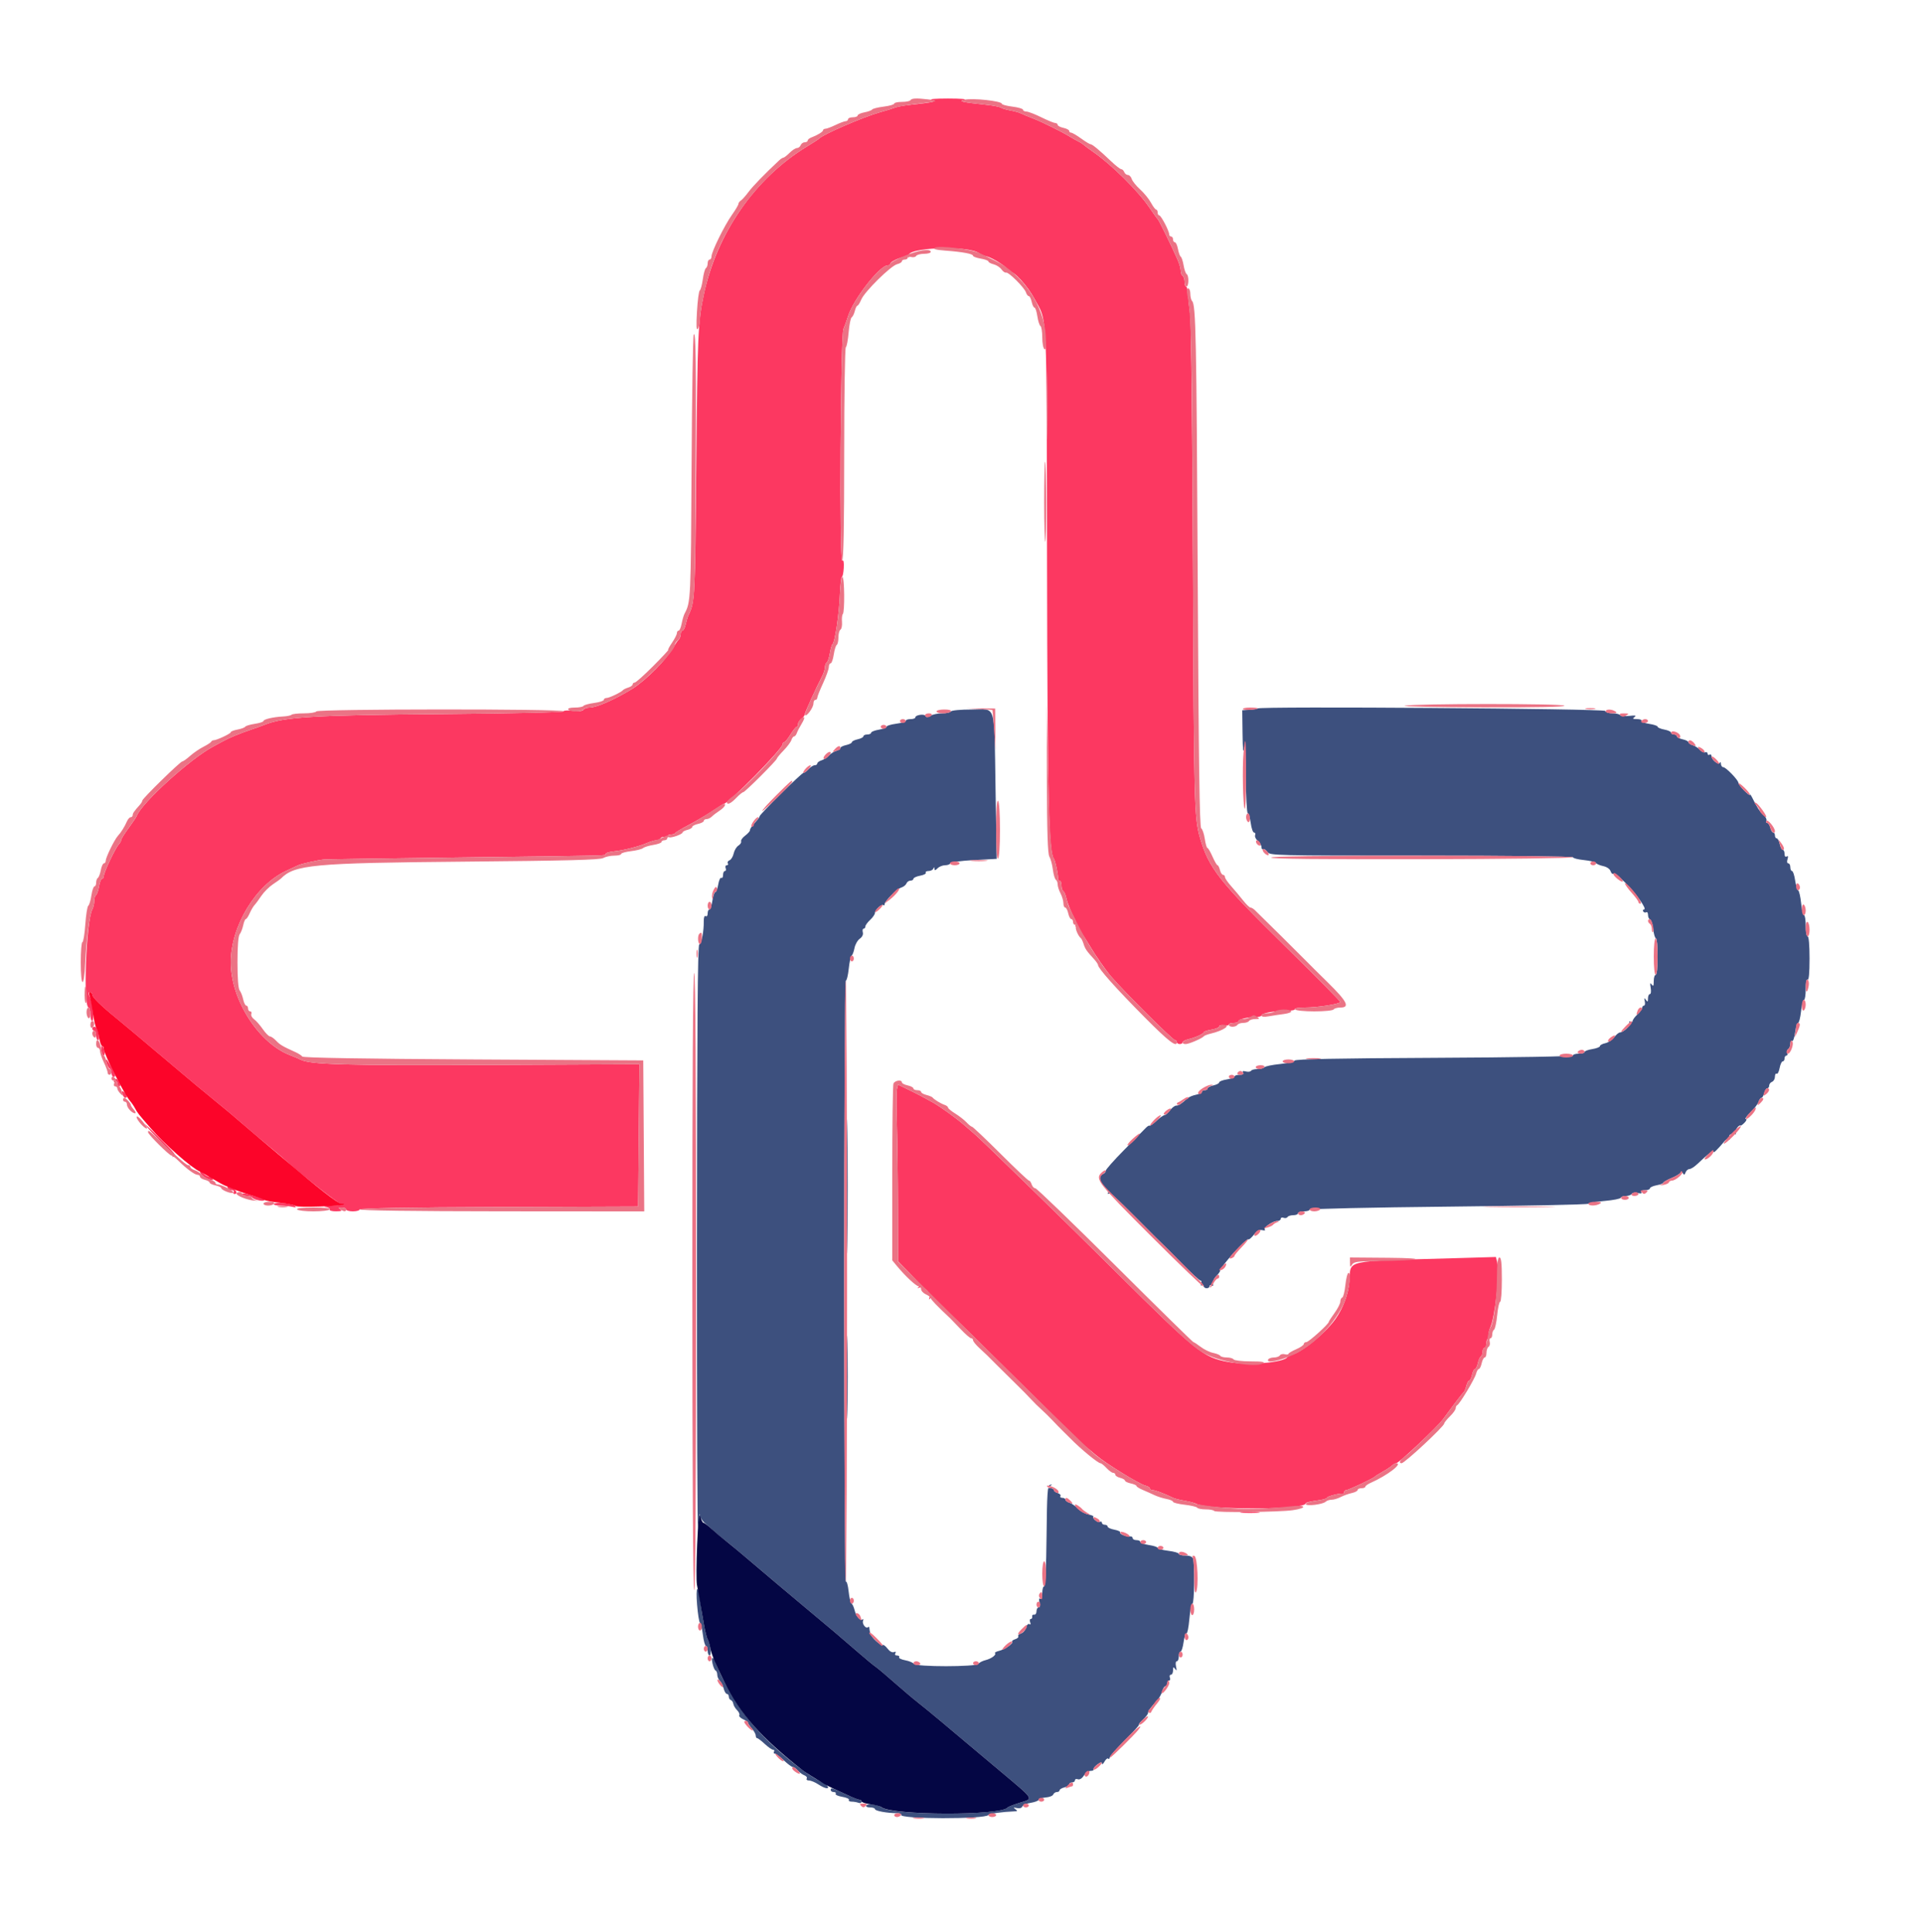 <svg id="svg" version="1.1" xmlns="http://www.w3.org/2000/svg" xmlns:xlink="http://www.w3.org/1999/xlink" width="400" height="401.899" viewBox="0, 0, 400,401.899"><g id="svgg"><path id="path0" d="M193.800 20.769 C 195.131 21.074,194.268 21.271,189.200 21.821 C 187.990 21.952,186.640 22.204,186.200 22.380 C 185.760 22.556,184.320 23.002,183.000 23.370 C 179.578 24.325,171.164 27.967,170.400 28.824 C 170.290 28.948,169.120 29.708,167.800 30.513 C 157.029 37.086,149.098 48.518,146.372 61.400 C 145.201 66.929,145.071 69.897,144.830 96.600 C 144.576 124.768,144.553 125.200,143.197 128.013 C 143.035 128.350,142.775 129.205,142.619 129.913 C 142.464 130.621,142.171 131.200,141.968 131.200 C 141.766 131.200,141.600 131.524,141.600 131.920 C 141.600 132.316,141.399 132.841,141.154 133.086 C 140.908 133.332,140.488 133.953,140.221 134.466 C 139.953 134.980,139.531 135.357,139.282 135.305 C 139.033 135.252,138.923 135.455,139.038 135.755 C 139.330 136.515,134.293 141.586,131.600 143.245 C 127.980 145.475,124.082 147.200,122.663 147.200 C 122.104 147.200,121.522 147.402,121.370 147.649 C 121.192 147.937,120.390 148.015,119.146 147.868 C 118.076 147.741,117.200 147.796,117.200 147.990 C 117.200 148.186,106.128 148.434,92.100 148.551 C 65.053 148.777,59.112 149.136,55.000 150.793 C 54.560 150.970,53.300 151.421,52.200 151.795 C 49.697 152.646,47.724 153.466,46.285 154.253 C 45.671 154.589,44.771 155.078,44.285 155.340 C 39.464 157.937,29.432 167.061,28.436 169.756 C 28.345 170.000,27.580 171.137,26.736 172.283 C 25.891 173.429,25.200 174.541,25.200 174.754 C 25.200 174.968,24.975 175.381,24.700 175.671 C 24.009 176.402,21.600 181.481,21.600 182.208 C 21.600 182.533,21.436 182.800,21.235 182.800 C 21.034 182.800,20.749 183.519,20.600 184.398 C 20.452 185.277,20.166 186.097,19.965 186.222 C 19.764 186.346,19.600 186.898,19.600 187.450 C 19.600 188.001,19.420 188.788,19.201 189.199 C 17.900 191.629,17.241 209.600,18.452 209.600 C 18.644 209.600,18.800 210.230,18.800 211.000 C 18.800 211.770,18.972 212.400,19.181 212.400 C 19.619 212.400,19.275 208.563,18.745 207.526 C 18.297 206.652,18.310 206.400,18.800 206.400 C 19.020 206.400,19.200 206.642,19.200 206.938 C 19.200 207.473,21.093 209.313,24.405 212.000 C 25.355 212.770,29.007 215.830,32.522 218.800 C 36.037 221.770,39.670 224.830,40.597 225.600 C 43.128 227.703,47.344 231.177,47.815 231.547 C 48.043 231.726,49.140 232.666,50.252 233.636 C 52.299 235.423,55.089 237.777,57.318 239.600 C 57.990 240.150,58.958 240.980,59.468 241.443 C 62.522 244.222,70.161 250.241,70.911 250.460 C 71.455 250.619,70.790 250.759,69.200 250.820 C 67.770 250.875,67.098 250.995,67.707 251.087 C 68.316 251.179,68.710 251.422,68.583 251.627 C 68.456 251.833,69.035 251.997,69.876 251.994 C 71.007 251.989,71.245 251.888,70.800 251.600 C 70.315 251.286,70.372 251.211,71.100 251.206 C 71.595 251.203,72.000 251.380,72.000 251.600 C 72.000 251.820,72.630 252.000,73.400 252.000 C 74.170 252.000,74.800 251.821,74.800 251.603 C 74.800 251.344,84.917 251.169,103.765 251.103 L 132.730 251.000 132.865 236.200 L 133.000 221.400 101.800 221.538 C 71.562 221.672,64.468 221.472,62.486 220.428 C 62.109 220.229,61.192 219.841,60.450 219.564 C 53.845 217.105,48.000 208.013,48.000 200.200 C 48.000 192.689,53.206 184.081,59.503 181.179 C 60.547 180.698,61.670 180.174,62.000 180.014 C 62.651 179.699,66.107 178.920,67.400 178.796 C 67.840 178.754,80.620 178.566,95.800 178.378 C 128.122 177.977,126.000 178.031,126.000 177.612 C 126.000 177.430,126.765 177.202,127.700 177.107 C 129.724 176.900,132.910 176.091,134.660 175.341 C 135.354 175.043,136.198 174.800,136.537 174.800 C 136.876 174.800,137.274 174.604,137.422 174.365 C 137.569 174.126,138.030 174.019,138.446 174.128 C 138.861 174.236,139.100 174.162,138.977 173.963 C 138.854 173.763,139.108 173.600,139.543 173.600 C 139.978 173.600,140.393 173.465,140.467 173.300 C 140.540 173.135,141.757 172.400,143.170 171.666 C 144.584 170.933,146.802 169.628,148.099 168.766 C 149.395 167.905,150.515 167.200,150.587 167.200 C 151.541 167.200,162.800 155.772,162.800 154.803 C 162.800 154.582,162.944 154.400,163.120 154.400 C 163.295 154.400,163.880 153.685,164.420 152.811 C 164.959 151.937,165.535 151.217,165.700 151.211 C 165.865 151.205,166.000 150.940,166.000 150.623 C 166.000 150.305,166.315 149.810,166.700 149.523 C 167.085 149.235,167.402 148.820,167.405 148.600 C 167.411 148.232,169.642 143.329,171.015 140.668 C 171.337 140.045,171.600 139.200,171.600 138.791 C 171.600 138.382,171.764 137.946,171.965 137.822 C 172.166 137.697,172.458 136.832,172.614 135.898 C 172.770 134.964,173.022 134.110,173.173 134.000 C 173.659 133.647,174.517 127.921,174.688 123.900 C 174.779 121.755,174.976 119.999,175.127 119.998 C 175.277 119.997,175.448 119.175,175.506 118.171 C 175.576 116.952,175.469 116.434,175.183 116.611 C 174.567 116.991,174.828 69.785,175.449 68.400 C 175.696 67.850,176.122 66.680,176.397 65.800 C 177.504 62.255,183.004 55.200,184.662 55.200 C 184.958 55.200,185.200 55.047,185.200 54.861 C 185.200 54.311,188.286 53.082,188.827 53.417 C 189.129 53.604,189.222 53.559,189.064 53.304 C 187.945 51.493,201.474 50.947,203.721 52.713 C 203.984 52.920,204.650 53.197,205.200 53.329 C 206.687 53.685,210.079 55.949,209.800 56.400 C 209.667 56.615,209.803 56.697,210.102 56.582 C 210.844 56.298,213.694 59.416,215.147 62.102 C 217.905 67.200,217.702 62.944,217.795 117.600 C 217.876 165.498,218.146 177.253,219.197 178.600 C 219.521 179.015,220.207 182.373,220.075 182.900 C 220.034 183.065,220.180 183.200,220.400 183.200 C 220.620 183.200,220.800 183.639,220.800 184.176 C 220.800 184.713,220.966 185.255,221.169 185.381 C 221.372 185.506,221.657 186.149,221.802 186.809 C 222.051 187.943,222.776 189.723,223.639 191.316 C 223.853 191.710,223.902 192.250,223.749 192.516 C 223.597 192.782,223.616 192.870,223.791 192.711 C 223.967 192.552,225.211 194.284,226.556 196.559 C 227.900 198.834,229.990 201.839,231.200 203.236 C 234.091 206.575,243.970 216.400,244.436 216.400 C 244.636 216.400,244.800 216.580,244.800 216.800 C 244.800 217.020,245.070 217.200,245.400 217.200 C 245.730 217.200,246.000 217.040,246.000 216.843 C 246.000 216.647,246.495 216.367,247.100 216.221 C 248.635 215.850,250.400 215.057,250.400 214.738 C 250.400 214.591,251.120 214.349,252.000 214.200 C 252.880 214.051,253.600 213.745,253.600 213.518 C 253.600 213.292,254.050 213.193,254.600 213.298 C 255.150 213.403,255.600 213.334,255.600 213.145 C 255.600 212.955,256.050 212.800,256.600 212.800 C 257.150 212.800,257.600 212.640,257.600 212.445 C 257.600 212.041,259.664 211.547,261.300 211.559 C 261.905 211.564,262.400 211.415,262.400 211.228 C 262.400 210.779,264.885 210.319,267.481 210.288 C 268.626 210.274,269.470 210.114,269.358 209.932 C 269.245 209.749,270.184 209.600,271.444 209.600 C 274.095 209.600,278.800 208.852,278.800 208.431 C 278.800 208.273,273.757 203.176,267.592 197.106 C 253.446 183.174,251.466 180.656,249.584 174.200 C 248.413 170.183,248.329 166.943,248.141 118.600 C 248.023 88.507,247.785 67.326,247.541 65.400 C 247.319 63.640,247.106 61.615,247.068 60.900 C 247.031 60.185,246.865 59.600,246.700 59.600 C 246.535 59.600,246.400 59.161,246.400 58.624 C 246.400 58.087,246.220 57.536,246.000 57.400 C 245.780 57.264,245.600 56.786,245.600 56.337 C 245.600 55.888,245.314 54.864,244.965 54.060 C 243.810 51.408,241.070 45.804,240.827 45.600 C 240.696 45.490,239.902 44.388,239.063 43.150 C 236.726 39.706,231.195 34.230,227.396 31.600 C 226.602 31.050,225.738 30.410,225.476 30.178 C 225.214 29.945,224.730 29.629,224.400 29.474 C 224.070 29.320,223.260 28.866,222.600 28.467 C 220.689 27.310,216.757 25.368,214.800 24.612 C 213.810 24.230,212.707 23.769,212.349 23.586 C 211.991 23.404,211.001 23.129,210.149 22.975 C 209.297 22.821,208.420 22.561,208.200 22.397 C 207.980 22.233,206.720 21.979,205.400 21.833 C 199.983 21.235,199.263 21.075,200.600 20.769 C 201.269 20.616,199.764 20.495,197.200 20.495 C 194.636 20.495,193.131 20.616,193.800 20.769 M19.200 214.000 C 19.200 214.220,19.380 214.400,19.600 214.400 C 19.820 214.400,20.000 214.850,20.000 215.400 C 20.000 215.950,20.183 216.400,20.408 216.400 C 20.774 216.400,20.582 214.721,20.121 213.900 C 19.875 213.461,19.200 213.534,19.200 214.000 M21.102 218.600 C 21.207 219.150,21.427 219.600,21.591 219.600 C 21.755 219.600,21.803 219.150,21.698 218.600 C 21.593 218.050,21.373 217.600,21.209 217.600 C 21.045 217.600,20.997 218.050,21.102 218.600 M22.226 221.300 C 22.380 221.795,22.662 222.260,22.853 222.333 C 23.044 222.407,23.200 222.812,23.200 223.233 C 23.200 223.655,23.380 224.000,23.600 224.000 C 24.151 224.000,24.118 223.851,23.160 222.012 C 22.235 220.238,21.790 219.899,22.226 221.300 M23.762 224.862 C 23.585 225.148,23.652 225.215,23.938 225.038 C 24.212 224.869,24.400 225.007,24.400 225.376 C 24.400 225.719,24.586 226.000,24.814 226.000 C 25.095 226.000,25.090 225.742,24.800 225.200 C 24.305 224.276,24.154 224.227,23.762 224.862 M186.581 226.535 C 186.457 227.026,186.447 230.302,186.557 233.814 C 186.667 237.326,186.767 245.194,186.779 251.297 L 186.800 262.395 189.225 264.858 C 191.071 266.733,191.525 267.412,191.125 267.698 C 190.741 267.974,190.790 268.014,191.309 267.847 C 192.245 267.545,193.655 268.955,193.353 269.891 C 193.171 270.456,193.207 270.484,193.529 270.030 C 193.849 269.579,197.166 272.674,209.296 284.738 C 217.745 293.141,225.061 300.328,225.553 300.708 C 226.044 301.089,227.159 302.009,228.030 302.754 C 230.046 304.478,236.897 308.709,238.205 309.037 C 238.752 309.174,239.200 309.447,239.200 309.643 C 239.200 309.840,239.464 310.000,239.786 310.000 C 240.307 310.000,242.260 310.739,244.015 311.599 C 244.354 311.765,245.427 312.036,246.400 312.200 C 247.373 312.364,248.446 312.645,248.785 312.824 C 251.347 314.180,271.600 314.108,271.600 312.744 C 271.600 312.586,272.590 312.334,273.800 312.183 C 275.010 312.032,276.000 311.769,276.000 311.598 C 276.000 311.300,278.687 310.595,279.300 310.733 C 279.465 310.770,279.600 310.620,279.600 310.400 C 279.600 310.180,279.784 310.000,280.008 310.000 C 280.472 310.000,285.693 307.539,286.000 307.176 C 286.110 307.046,286.827 306.593,287.593 306.170 C 288.359 305.746,289.227 305.175,289.521 304.900 C 289.816 304.625,290.217 304.400,290.412 304.400 C 290.977 304.400,298.994 296.855,300.216 295.173 C 302.182 292.470,304.244 289.764,304.466 289.596 C 304.615 289.484,304.860 288.899,305.012 288.296 C 305.163 287.693,305.433 287.200,305.612 287.200 C 305.790 287.200,306.055 286.660,306.200 286.000 C 306.345 285.340,306.615 284.800,306.800 284.800 C 306.985 284.800,307.255 284.262,307.399 283.605 C 307.543 282.947,307.828 282.306,308.031 282.181 C 308.234 282.055,308.400 281.603,308.400 281.176 C 308.400 280.749,308.580 280.400,308.800 280.400 C 309.020 280.400,309.200 279.939,309.200 279.376 C 309.200 278.813,309.363 278.454,309.563 278.577 C 309.762 278.700,309.828 278.429,309.709 277.974 C 309.590 277.520,309.695 276.754,309.941 276.274 C 310.983 274.241,311.989 264.803,311.409 262.494 L 311.159 261.496 302.479 261.749 C 278.938 262.435,281.055 261.964,280.686 266.602 C 280.481 269.173,279.383 272.133,277.804 274.373 C 275.408 277.770,269.480 282.346,268.140 281.832 C 267.820 281.710,267.661 281.775,267.786 281.977 C 268.597 283.290,260.133 284.208,255.400 283.321 C 250.263 282.358,248.906 281.267,232.132 264.606 C 221.570 254.116,204.293 237.262,202.800 235.993 C 202.250 235.526,201.350 234.745,200.800 234.259 C 198.979 232.649,195.424 230.088,193.800 229.217 C 192.920 228.745,191.930 228.206,191.600 228.020 C 191.270 227.833,190.056 227.222,188.902 226.661 L 186.805 225.641 186.581 226.535 M25.478 227.577 C 25.596 228.030,25.852 228.400,26.047 228.400 C 26.586 228.400,26.468 227.754,25.831 227.226 C 25.365 226.839,25.302 226.902,25.478 227.577 M30.197 234.000 C 30.625 234.550,32.177 236.207,33.644 237.681 C 35.111 239.156,36.147 240.448,35.946 240.551 C 35.745 240.655,35.778 240.704,36.020 240.660 C 36.861 240.507,36.580 240.125,33.009 236.573 C 31.034 234.608,29.768 233.450,30.197 234.000 M41.600 243.767 C 41.600 244.262,42.593 245.080,43.569 245.390 C 44.208 245.593,44.414 245.547,44.226 245.243 C 44.076 244.999,43.753 244.800,43.508 244.800 C 43.263 244.800,42.734 244.502,42.331 244.138 C 41.929 243.774,41.600 243.607,41.600 243.767 M47.400 247.200 C 47.536 247.420,47.917 247.600,48.247 247.600 C 48.577 247.600,48.736 247.780,48.600 248.000 C 48.464 248.220,48.543 248.400,48.776 248.400 C 49.474 248.400,49.255 247.658,48.426 247.214 C 47.450 246.692,47.083 246.687,47.400 247.200 M50.400 248.428 C 50.400 248.633,50.835 248.800,51.367 248.800 C 51.898 248.800,52.393 248.951,52.467 249.137 C 52.540 249.322,53.194 249.589,53.920 249.731 C 55.373 250.014,55.360 249.422,53.906 249.086 C 53.408 248.971,52.415 248.692,51.700 248.466 C 50.926 248.222,50.400 248.206,50.400 248.428 M56.970 250.448 C 56.851 250.642,57.438 250.802,58.276 250.805 C 59.114 250.808,60.250 250.923,60.800 251.060 C 61.474 251.228,61.670 251.177,61.400 250.903 C 60.873 250.369,57.249 249.997,56.970 250.448 M258.300 314.693 C 259.235 314.777,260.765 314.777,261.700 314.693 C 262.635 314.609,261.870 314.540,260.000 314.540 C 258.130 314.540,257.365 314.609,258.300 314.693 " stroke="none" fill="#fc3861" fill-rule="evenodd"></path><path id="path1" d="M261.549 147.384 C 261.451 147.483,260.702 147.609,259.885 147.664 L 258.400 147.764 258.460 152.582 C 258.503 156.044,258.599 156.893,258.800 155.600 C 258.967 154.524,259.104 156.895,259.140 161.500 C 259.173 165.735,259.357 169.200,259.548 169.200 C 259.740 169.200,260.016 170.100,260.162 171.200 C 260.308 172.300,260.621 173.200,260.857 173.200 C 261.093 173.200,261.192 173.444,261.078 173.741 C 260.964 174.039,261.214 174.577,261.635 174.937 C 262.056 175.297,262.400 175.875,262.400 176.220 C 262.400 176.565,262.547 176.756,262.727 176.645 C 262.907 176.534,263.307 176.793,263.615 177.221 C 264.163 177.982,264.925 178.000,295.688 178.000 C 313.020 178.000,327.200 178.155,327.200 178.344 C 327.200 178.533,328.218 178.793,329.463 178.922 C 330.707 179.050,331.832 179.323,331.963 179.527 C 332.093 179.732,332.777 180.025,333.482 180.178 C 334.240 180.342,334.865 180.774,335.011 181.234 C 335.146 181.662,335.428 181.906,335.636 181.778 C 335.844 181.650,336.960 182.502,338.117 183.672 C 340.428 186.010,342.658 189.200,341.982 189.200 C 341.746 189.200,341.666 189.383,341.804 189.607 C 341.942 189.830,342.223 189.909,342.428 189.783 C 342.632 189.656,342.800 189.908,342.800 190.343 C 342.800 190.778,342.998 191.199,343.239 191.280 C 343.481 191.360,343.774 192.275,343.891 193.313 C 344.008 194.351,344.261 195.200,344.452 195.200 C 344.643 195.200,344.800 196.910,344.800 199.000 C 344.800 201.267,344.639 202.800,344.400 202.800 C 344.180 202.800,343.997 203.385,343.994 204.100 C 343.989 205.131,343.899 205.276,343.560 204.800 C 343.235 204.343,343.186 204.510,343.356 205.500 C 343.482 206.231,343.409 206.800,343.190 206.800 C 342.976 206.800,342.797 207.205,342.794 207.700 C 342.789 208.447,342.715 208.498,342.359 208.000 C 342.015 207.518,341.969 207.577,342.128 208.300 C 342.236 208.795,342.162 209.200,341.963 209.200 C 341.763 209.200,341.600 209.404,341.600 209.654 C 341.600 209.904,341.150 210.525,340.600 211.035 C 340.050 211.545,339.600 212.161,339.600 212.405 C 339.600 212.648,339.392 212.719,339.138 212.562 C 338.848 212.383,338.785 212.452,338.969 212.749 C 339.271 213.238,337.765 214.762,336.956 214.787 C 336.712 214.794,336.179 215.244,335.771 215.787 C 335.363 216.330,334.528 216.884,333.915 217.019 C 333.302 217.153,332.800 217.427,332.800 217.627 C 332.800 217.827,332.080 218.106,331.200 218.246 C 330.320 218.387,329.600 218.659,329.600 218.851 C 329.600 219.043,329.060 219.200,328.400 219.200 C 327.740 219.200,327.200 219.364,327.200 219.564 C 327.200 219.778,315.340 219.984,298.385 220.064 C 277.987 220.160,269.487 220.329,269.285 220.640 C 269.128 220.883,267.740 221.207,266.200 221.361 C 264.660 221.516,263.229 221.812,263.020 222.021 C 262.811 222.229,262.147 222.400,261.544 222.400 C 260.941 222.400,260.346 222.563,260.223 222.762 C 260.100 222.962,259.611 223.023,259.137 222.899 C 258.546 222.745,258.365 222.820,258.561 223.137 C 258.749 223.442,258.497 223.600,257.824 223.600 C 257.261 223.600,256.800 223.757,256.800 223.949 C 256.800 224.141,256.080 224.413,255.200 224.554 C 254.320 224.694,253.600 224.973,253.600 225.173 C 253.600 225.373,253.060 225.655,252.400 225.800 C 251.740 225.945,251.200 226.229,251.200 226.432 C 251.200 226.634,250.930 226.800,250.600 226.800 C 250.270 226.800,250.000 226.957,250.000 227.150 C 250.000 227.343,249.450 227.610,248.777 227.745 C 248.104 227.879,247.300 228.217,246.991 228.495 C 245.615 229.730,245.199 230.000,244.673 230.000 C 244.364 230.000,243.774 230.450,243.361 231.000 C 242.948 231.550,242.428 232.001,242.205 232.002 C 241.982 232.003,241.235 232.533,240.545 233.180 C 239.855 233.827,239.210 234.277,239.113 234.180 C 239.016 234.083,238.640 234.318,238.278 234.702 C 237.916 235.086,235.905 237.131,233.810 239.246 C 231.714 241.361,230.000 243.302,230.000 243.558 C 230.000 243.815,229.730 244.129,229.400 244.255 C 228.489 244.605,228.682 245.929,229.793 246.959 C 230.340 247.465,230.655 248.012,230.493 248.173 C 230.332 248.335,230.404 248.407,230.652 248.333 C 231.108 248.199,231.836 248.845,236.592 253.600 C 239.178 256.186,239.184 256.192,240.435 257.452 C 241.062 258.084,241.805 258.811,242.087 259.068 C 242.369 259.325,244.116 261.080,245.970 262.968 C 247.823 264.856,249.507 266.400,249.713 266.400 C 249.918 266.400,249.978 266.679,249.847 267.021 C 249.711 267.377,249.778 267.537,250.005 267.397 C 250.222 267.263,250.400 267.343,250.400 267.576 C 250.400 267.809,250.670 268.000,251.000 268.000 C 251.330 268.000,251.600 267.809,251.600 267.576 C 251.600 267.343,251.784 267.267,252.010 267.406 C 252.235 267.545,252.394 267.511,252.363 267.330 C 252.231 266.574,252.439 266.018,253.100 265.357 C 253.485 264.972,253.800 264.512,253.800 264.334 C 253.800 263.576,259.332 257.466,259.692 257.826 C 259.801 257.935,260.305 257.503,260.812 256.867 C 261.463 256.049,261.978 255.770,262.567 255.914 C 263.025 256.026,263.264 255.970,263.097 255.789 C 262.725 255.386,264.734 254.006,265.700 254.003 C 266.085 254.001,266.400 253.801,266.400 253.557 C 266.400 253.314,266.664 253.216,266.987 253.340 C 267.310 253.464,267.681 253.393,267.811 253.183 C 267.941 252.972,268.487 252.800,269.024 252.800 C 269.561 252.800,270.000 252.620,270.000 252.400 C 270.000 252.180,270.540 252.000,271.200 252.000 C 271.860 252.000,272.400 251.846,272.400 251.657 C 272.400 251.469,285.405 251.181,301.300 251.019 C 317.195 250.856,330.290 250.586,330.400 250.420 C 330.510 250.253,332.040 249.990,333.800 249.835 C 335.560 249.680,337.060 249.384,337.133 249.177 C 337.207 248.969,337.691 248.800,338.210 248.800 C 338.728 248.800,339.273 248.605,339.420 248.368 C 339.569 248.127,340.127 248.045,340.677 248.184 C 341.314 248.343,341.575 248.284,341.410 248.016 C 341.257 247.769,341.570 247.600,342.176 247.600 C 342.739 247.600,343.200 247.428,343.200 247.218 C 343.200 247.008,343.830 246.718,344.600 246.574 C 345.370 246.429,346.000 246.188,346.000 246.037 C 346.000 245.887,346.810 245.430,347.800 245.022 C 348.790 244.613,349.603 244.082,349.606 243.840 C 349.609 243.598,349.780 243.665,349.985 243.989 C 350.304 244.493,350.395 244.479,350.621 243.889 C 350.767 243.510,351.130 243.200,351.429 243.200 C 351.728 243.200,352.491 242.705,353.124 242.100 C 355.243 240.077,356.400 239.202,356.400 239.623 C 356.400 239.984,357.162 239.249,358.818 237.291 C 359.054 237.011,359.415 236.886,359.619 237.012 C 359.824 237.138,359.884 236.962,359.753 236.621 C 359.535 236.055,359.992 235.800,360.930 235.963 C 361.111 235.994,361.145 235.834,361.004 235.607 C 360.767 235.224,361.723 233.898,362.052 234.152 C 362.134 234.215,362.515 233.937,362.900 233.533 C 363.297 233.117,363.400 232.800,363.139 232.800 C 362.885 232.800,363.321 232.175,364.109 231.410 C 364.896 230.646,365.655 229.656,365.797 229.210 C 365.938 228.765,366.202 228.400,366.384 228.400 C 366.565 228.400,366.826 227.950,366.964 227.400 C 367.102 226.850,367.392 226.400,367.608 226.400 C 367.823 226.400,368.000 226.149,368.000 225.843 C 368.000 225.536,368.270 225.182,368.600 225.055 C 368.930 224.929,369.200 224.449,369.200 223.989 C 369.200 223.529,369.360 223.252,369.556 223.373 C 369.752 223.494,370.030 222.965,370.174 222.196 C 370.318 221.428,370.608 220.800,370.818 220.800 C 371.028 220.800,371.200 220.530,371.200 220.200 C 371.200 219.870,371.374 219.600,371.587 219.600 C 371.801 219.600,371.878 219.348,371.760 219.040 C 371.642 218.733,371.738 218.362,371.973 218.217 C 372.208 218.072,372.400 217.593,372.400 217.153 C 372.400 216.713,372.563 216.454,372.762 216.577 C 372.962 216.700,373.249 215.901,373.400 214.800 C 373.551 213.700,373.829 212.800,374.018 212.800 C 374.206 212.800,374.482 211.720,374.632 210.400 C 374.781 209.080,375.060 208.000,375.252 208.000 C 375.443 208.000,375.600 206.999,375.600 205.776 C 375.600 204.396,375.752 203.647,376.000 203.800 C 376.258 203.959,376.400 202.404,376.400 199.424 C 376.400 196.608,376.244 194.800,376.000 194.800 C 375.780 194.800,375.600 193.810,375.600 192.600 C 375.600 191.390,375.446 190.400,375.257 190.400 C 375.068 190.400,374.797 189.285,374.655 187.922 C 374.513 186.560,374.235 185.345,374.037 185.222 C 373.840 185.100,373.550 184.145,373.394 183.100 C 373.237 182.055,372.950 181.200,372.755 181.200 C 372.560 181.200,372.400 180.840,372.400 180.400 C 372.400 179.960,372.208 179.600,371.973 179.600 C 371.720 179.600,371.656 179.254,371.816 178.750 C 371.997 178.178,371.941 177.989,371.643 178.174 C 371.374 178.340,371.200 178.124,371.200 177.624 C 371.200 177.171,371.034 176.800,370.832 176.800 C 370.629 176.800,370.345 176.260,370.200 175.600 C 370.055 174.940,369.771 174.400,369.568 174.400 C 369.366 174.400,369.200 174.130,369.200 173.800 C 369.200 173.470,369.040 173.200,368.843 173.200 C 368.647 173.200,368.374 172.750,368.236 172.200 C 368.098 171.650,367.798 171.200,367.569 171.200 C 367.340 171.200,367.270 171.010,367.413 170.779 C 367.556 170.547,367.342 170.050,366.937 169.673 C 366.085 168.882,365.422 167.892,364.608 166.200 C 364.291 165.540,364.024 165.149,364.016 165.331 C 363.994 165.798,361.600 163.349,361.600 162.859 C 361.600 162.292,359.000 159.600,358.453 159.600 C 358.204 159.600,357.986 159.285,357.968 158.900 C 357.951 158.515,357.850 158.414,357.744 158.675 C 357.500 159.273,356.000 158.079,356.000 157.287 C 356.000 156.993,355.820 156.864,355.600 157.000 C 355.380 157.136,355.200 157.042,355.200 156.790 C 355.200 156.539,354.975 156.410,354.700 156.504 C 354.425 156.598,353.930 156.369,353.600 155.995 C 353.270 155.621,352.595 155.187,352.100 155.030 C 351.605 154.874,351.200 154.593,351.200 154.405 C 351.200 154.217,350.660 153.945,350.000 153.800 C 349.340 153.655,348.800 153.371,348.800 153.168 C 348.800 152.966,348.530 152.800,348.200 152.800 C 347.870 152.800,347.600 152.628,347.600 152.418 C 347.600 152.208,346.970 151.918,346.200 151.774 C 345.430 151.629,344.800 151.362,344.800 151.180 C 344.800 150.998,343.992 150.728,343.004 150.580 C 342.016 150.432,341.307 150.151,341.428 149.955 C 341.548 149.760,341.142 149.597,340.524 149.594 C 339.619 149.589,339.517 149.505,340.000 149.162 C 340.449 148.843,340.173 148.785,338.900 148.930 C 337.965 149.037,337.099 148.961,336.976 148.762 C 336.853 148.563,336.148 148.400,335.410 148.400 C 334.671 148.400,333.992 148.175,333.900 147.900 C 333.738 147.415,262.030 146.903,261.549 147.384 M197.800 148.000 C 197.664 148.220,196.841 148.400,195.971 148.400 C 195.101 148.400,194.008 148.625,193.542 148.900 C 192.943 149.254,192.648 149.271,192.534 148.958 C 192.348 148.450,190.400 148.713,190.400 149.247 C 190.400 149.441,189.950 149.600,189.400 149.600 C 188.850 149.600,188.400 149.757,188.400 149.948 C 188.400 150.140,187.500 150.416,186.400 150.562 C 185.300 150.708,184.400 150.986,184.400 151.179 C 184.400 151.372,183.680 151.651,182.800 151.800 C 181.920 151.949,181.200 152.234,181.200 152.435 C 181.200 152.636,180.840 152.800,180.400 152.800 C 179.960 152.800,179.600 152.966,179.600 153.168 C 179.600 153.371,179.060 153.655,178.400 153.800 C 177.740 153.945,177.200 154.215,177.200 154.400 C 177.200 154.585,176.660 154.855,176.000 155.000 C 175.340 155.145,174.800 155.417,174.800 155.605 C 174.800 155.793,174.395 156.074,173.900 156.230 C 173.405 156.387,172.730 156.823,172.400 157.200 C 172.070 157.577,171.395 158.013,170.900 158.170 C 170.405 158.326,170.000 158.622,170.000 158.827 C 170.000 159.032,169.758 159.200,169.462 159.200 C 169.166 159.200,168.598 159.560,168.200 160.000 C 167.802 160.440,167.311 160.800,167.110 160.800 C 166.715 160.800,158.000 169.430,158.000 169.821 C 158.000 169.951,157.775 170.308,157.500 170.615 C 156.338 171.911,156.000 172.386,156.000 172.727 C 156.000 172.926,155.548 173.428,154.995 173.843 C 154.442 174.258,154.064 174.791,154.155 175.027 C 154.246 175.264,153.994 175.661,153.596 175.910 C 153.198 176.158,152.755 176.895,152.612 177.548 C 152.468 178.200,152.081 178.837,151.750 178.964 C 151.420 179.091,151.261 179.376,151.398 179.597 C 151.535 179.819,151.437 180.000,151.181 180.000 C 150.924 180.000,150.818 180.270,150.945 180.600 C 151.071 180.930,151.001 181.200,150.787 181.200 C 150.574 181.200,150.400 181.571,150.400 182.024 C 150.400 182.477,150.236 182.746,150.035 182.622 C 149.835 182.498,149.549 183.117,149.400 183.998 C 149.251 184.879,148.977 185.600,148.789 185.600 C 148.602 185.600,148.328 186.410,148.179 187.400 C 148.031 188.390,147.750 189.200,147.555 189.200 C 147.360 189.200,147.200 189.571,147.200 190.024 C 147.200 190.490,147.020 190.736,146.785 190.591 C 146.530 190.433,146.378 190.845,146.389 191.667 C 146.417 193.741,145.943 196.171,145.448 196.485 C 145.121 196.694,144.992 213.528,144.971 259.085 C 144.955 293.358,145.056 319.780,145.195 317.800 C 145.335 315.820,145.483 314.606,145.524 315.103 C 145.566 315.599,146.085 316.409,146.678 316.903 C 147.271 317.396,148.137 318.160,148.602 318.600 C 149.067 319.040,150.109 319.902,150.918 320.516 C 151.727 321.130,154.434 323.380,156.934 325.516 C 159.434 327.652,163.963 331.470,166.997 334.000 C 172.982 338.990,174.918 340.631,178.797 344.000 C 180.190 345.210,181.706 346.458,182.165 346.772 C 182.624 347.087,184.350 348.541,186.000 350.003 C 187.650 351.465,189.900 353.368,191.001 354.231 C 192.933 355.746,195.331 357.746,208.200 368.577 C 215.281 374.536,215.034 374.129,212.119 375.032 C 210.844 375.427,209.710 375.870,209.600 376.016 C 208.325 377.714,185.607 377.701,183.400 376.001 C 182.659 375.429,180.484 375.140,180.214 375.577 C 180.056 375.832,180.358 376.000,180.976 376.000 C 181.539 376.000,182.000 376.161,182.000 376.358 C 182.000 376.731,184.572 377.203,186.529 377.190 C 187.150 377.186,187.560 377.342,187.440 377.535 C 186.874 378.451,205.008 378.487,205.606 377.571 C 205.786 377.297,208.493 376.920,211.000 376.820 C 211.677 376.793,211.708 376.722,211.200 376.359 C 210.721 376.017,210.786 375.972,211.524 376.134 C 212.077 376.256,212.529 376.128,212.649 375.816 C 212.759 375.529,213.543 375.183,214.391 375.048 C 215.239 374.912,215.993 374.627,216.066 374.413 C 216.140 374.200,216.806 373.980,217.547 373.924 C 218.287 373.868,218.981 373.593,219.089 373.311 C 219.197 373.030,219.536 372.800,219.843 372.800 C 220.149 372.800,220.400 372.640,220.400 372.443 C 220.400 372.247,220.850 371.974,221.400 371.836 C 221.950 371.698,222.400 371.408,222.400 371.192 C 222.400 370.977,222.670 370.800,223.000 370.800 C 223.330 370.800,223.600 370.601,223.600 370.357 C 223.600 370.114,223.870 370.018,224.199 370.144 C 224.566 370.285,225.050 369.991,225.445 369.387 C 225.801 368.844,226.442 368.400,226.870 368.400 C 227.297 368.400,227.565 368.265,227.465 368.100 C 227.365 367.935,227.714 367.477,228.241 367.081 C 228.929 366.566,229.204 366.509,229.214 366.881 C 229.222 367.167,229.456 366.989,229.735 366.487 C 230.014 365.986,230.367 365.701,230.521 365.854 C 230.674 366.008,230.800 365.930,230.800 365.681 C 230.800 365.432,232.244 363.782,234.010 362.014 C 235.775 360.246,237.082 358.800,236.914 358.800 C 236.746 358.800,237.101 358.343,237.704 357.784 C 238.307 357.225,238.800 356.587,238.800 356.367 C 238.800 355.947,239.235 355.343,240.648 353.796 C 241.115 353.285,241.613 352.402,241.756 351.834 C 241.899 351.265,242.192 350.800,242.408 350.800 C 242.623 350.800,242.800 350.530,242.800 350.200 C 242.800 349.870,242.974 349.600,243.187 349.600 C 243.401 349.600,243.471 349.330,243.345 349.000 C 243.218 348.670,243.314 348.400,243.557 348.400 C 243.801 348.400,244.003 347.995,244.006 347.500 C 244.011 346.754,244.085 346.703,244.438 347.200 C 244.767 347.662,244.810 347.547,244.625 346.700 C 244.486 346.063,244.556 345.600,244.792 345.600 C 245.017 345.600,245.200 345.150,245.200 344.600 C 245.200 344.050,245.363 343.600,245.562 343.600 C 245.762 343.600,246.049 342.700,246.200 341.600 C 246.351 340.499,246.620 339.689,246.796 339.798 C 246.973 339.907,247.244 338.557,247.400 336.798 C 247.556 335.039,247.845 333.600,248.042 333.600 C 248.439 333.600,248.542 325.236,248.157 324.233 C 248.002 323.828,247.426 323.600,246.557 323.600 C 245.811 323.600,245.200 323.441,245.200 323.246 C 245.200 323.051,244.210 322.768,243.000 322.617 C 241.790 322.466,240.800 322.196,240.800 322.017 C 240.800 321.837,239.990 321.569,239.000 321.421 C 238.010 321.272,237.200 320.982,237.200 320.775 C 237.200 320.569,236.840 320.400,236.400 320.400 C 235.960 320.400,235.600 320.212,235.600 319.982 C 235.600 319.753,235.375 319.592,235.100 319.626 C 234.288 319.725,232.793 319.135,233.001 318.798 C 233.107 318.628,232.565 318.370,231.796 318.226 C 231.028 318.082,230.400 317.792,230.400 317.582 C 230.400 317.372,230.130 317.200,229.800 317.200 C 229.470 317.200,229.200 317.009,229.200 316.776 C 229.200 316.543,229.019 316.465,228.797 316.602 C 228.372 316.864,227.098 315.835,227.433 315.500 C 227.540 315.393,227.057 315.191,226.359 315.052 C 225.661 314.912,224.693 314.369,224.207 313.846 C 223.722 313.322,222.937 312.770,222.462 312.620 C 221.988 312.469,221.600 312.178,221.600 311.973 C 221.600 311.768,221.319 311.600,220.976 311.600 C 220.633 311.600,220.456 311.433,220.582 311.229 C 220.708 311.025,220.449 310.743,220.006 310.602 C 219.563 310.461,219.200 310.178,219.200 309.973 C 219.200 309.768,218.885 309.597,218.500 309.594 C 217.896 309.589,217.882 309.530,218.400 309.163 C 218.933 308.786,218.933 308.757,218.400 308.903 C 217.890 309.042,217.784 310.630,217.693 319.533 C 217.627 326.054,217.438 330.000,217.193 330.000 C 216.977 330.000,216.800 330.641,216.800 331.424 C 216.800 332.307,216.642 332.750,216.384 332.590 C 216.114 332.423,216.059 332.696,216.227 333.366 C 216.389 334.012,216.320 334.400,216.043 334.400 C 215.800 334.400,215.600 334.760,215.600 335.200 C 215.600 335.640,215.375 335.955,215.100 335.900 C 214.825 335.845,214.645 336.025,214.700 336.300 C 214.755 336.575,214.626 336.800,214.413 336.800 C 214.199 336.800,214.140 337.100,214.281 337.466 C 214.440 337.882,214.377 338.033,214.111 337.868 C 213.871 337.720,213.579 338.029,213.442 338.576 C 213.308 339.110,212.836 339.662,212.393 339.802 C 211.951 339.943,211.684 340.212,211.800 340.400 C 211.916 340.588,211.635 340.862,211.176 341.008 C 210.716 341.154,210.437 341.371,210.556 341.490 C 210.887 341.821,209.074 343.116,207.850 343.423 C 207.252 343.573,206.853 343.786,206.962 343.896 C 207.313 344.246,206.232 345.055,205.000 345.364 C 204.344 345.529,203.678 345.874,203.519 346.132 C 203.115 346.785,190.489 346.790,190.085 346.137 C 189.927 345.882,189.125 345.547,188.303 345.393 C 187.480 345.239,186.906 344.952,187.027 344.756 C 187.148 344.560,186.956 344.400,186.600 344.400 C 186.208 344.400,186.067 344.216,186.242 343.932 C 186.430 343.628,186.322 343.544,185.932 343.694 C 185.576 343.831,185.042 343.537,184.616 342.970 C 184.222 342.445,183.765 342.098,183.600 342.200 C 183.435 342.302,182.811 341.931,182.213 341.377 C 181.244 340.479,180.933 339.862,180.831 338.633 C 180.814 338.432,180.691 338.376,180.557 338.509 C 180.147 338.919,179.287 337.842,179.514 337.202 C 179.631 336.871,179.587 336.726,179.416 336.881 C 178.960 337.293,178.082 336.269,177.758 334.948 C 177.603 334.317,177.314 333.693,177.116 333.563 C 176.917 333.432,176.651 332.312,176.523 331.073 C 176.395 329.834,176.135 328.917,175.945 329.034 C 175.752 329.153,175.600 301.630,175.600 266.624 C 175.600 232.077,175.754 204.000,175.943 204.000 C 176.132 204.000,176.403 202.885,176.545 201.522 C 176.687 200.160,176.955 198.945,177.139 198.822 C 177.323 198.700,177.594 197.986,177.740 197.236 C 177.886 196.485,178.380 195.609,178.837 195.289 C 179.356 194.925,179.595 194.423,179.472 193.953 C 179.364 193.539,179.438 193.200,179.637 193.200 C 179.837 193.200,180.000 192.996,180.000 192.746 C 180.000 192.496,180.450 191.875,181.000 191.365 C 181.550 190.855,182.000 190.200,182.000 189.908 C 182.000 189.273,183.434 187.967,183.766 188.300 C 183.895 188.428,184.000 188.349,184.000 188.123 C 184.000 187.484,186.553 184.932,187.488 184.635 C 187.949 184.489,188.427 184.106,188.550 183.785 C 188.674 183.463,189.051 183.200,189.387 183.200 C 189.724 183.200,190.000 183.028,190.000 182.818 C 190.000 182.608,190.628 182.318,191.396 182.174 C 192.165 182.030,192.694 181.752,192.573 181.556 C 192.452 181.360,192.708 181.200,193.143 181.200 C 193.578 181.200,194.024 180.975,194.135 180.700 C 194.289 180.319,194.344 180.325,194.368 180.729 C 194.392 181.129,194.552 181.105,195.029 180.629 C 195.374 180.283,196.079 180.000,196.595 180.000 C 197.111 180.000,197.595 179.816,197.670 179.591 C 197.746 179.362,199.905 179.069,202.561 178.926 L 207.317 178.671 207.078 164.036 C 206.782 145.835,207.308 147.600,202.177 147.600 C 199.855 147.600,197.939 147.775,197.800 148.000 M176.187 246.800 C 176.187 259.230,176.238 264.315,176.300 258.100 C 176.362 251.885,176.362 241.715,176.300 235.500 C 176.238 229.285,176.187 234.370,176.187 246.800 M176.180 286.600 C 176.180 294.300,176.234 297.393,176.299 293.474 C 176.365 289.555,176.365 283.255,176.299 279.474 C 176.234 275.693,176.180 278.900,176.180 286.600 M144.995 333.800 C 145.155 335.780,145.428 337.490,145.602 337.600 C 145.776 337.710,146.048 338.835,146.205 340.100 C 146.363 341.365,146.651 342.400,146.846 342.400 C 147.041 342.400,147.200 342.850,147.200 343.400 C 147.200 343.950,147.388 344.400,147.618 344.400 C 148.069 344.400,147.730 341.707,147.190 341.000 C 146.885 340.602,146.173 336.884,145.641 332.914 C 145.163 329.354,144.688 330.006,144.995 333.800 M148.206 346.050 C 148.366 346.792,148.655 347.460,148.849 347.533 C 149.042 347.607,149.200 347.999,149.200 348.405 C 149.200 348.811,149.440 349.382,149.733 349.675 C 150.025 349.968,150.389 350.701,150.540 351.304 C 150.691 351.907,150.992 352.400,151.208 352.400 C 151.423 352.400,151.600 352.655,151.600 352.967 C 151.600 353.278,151.790 353.597,152.022 353.674 C 152.254 353.751,152.486 354.101,152.537 354.451 C 152.588 354.801,152.940 355.397,153.319 355.776 C 153.698 356.155,153.906 356.629,153.781 356.831 C 153.657 357.032,154.015 357.406,154.577 357.663 C 155.140 357.919,155.600 358.252,155.600 358.403 C 155.600 358.554,155.960 359.093,156.400 359.600 C 156.840 360.107,157.200 360.765,157.200 361.061 C 157.200 361.358,157.335 361.601,157.500 361.602 C 157.665 361.603,158.375 362.143,159.078 362.802 C 159.781 363.461,160.557 364.000,160.802 364.000 C 161.047 364.000,161.136 364.180,161.000 364.400 C 160.864 364.620,160.931 364.800,161.148 364.800 C 161.365 364.800,162.211 365.430,163.027 366.200 C 163.844 366.970,164.691 367.600,164.909 367.600 C 165.127 367.600,165.597 367.927,165.953 368.328 C 166.309 368.728,166.926 369.177,167.325 369.325 C 167.724 369.473,167.939 369.776,167.802 369.997 C 167.665 370.219,167.878 370.401,168.276 370.403 C 168.674 370.404,169.540 370.763,170.200 371.200 C 171.683 372.182,172.747 372.301,172.000 371.400 C 171.726 371.070,171.340 370.800,171.142 370.800 C 170.835 370.800,168.254 369.242,167.000 368.299 C 158.660 362.028,153.761 356.352,150.092 348.708 C 149.381 347.228,148.800 345.844,148.800 345.632 C 148.800 345.420,148.601 345.124,148.357 344.974 C 148.047 344.782,148.001 345.103,148.206 346.050 M172.800 372.400 C 172.800 372.620,173.081 372.800,173.424 372.800 C 173.767 372.800,173.946 372.964,173.822 373.165 C 173.698 373.365,174.318 373.651,175.200 373.800 C 176.082 373.949,176.702 374.235,176.578 374.435 C 176.454 374.636,176.709 374.800,177.144 374.800 C 177.579 374.800,178.219 374.909,178.567 375.043 C 178.915 375.176,179.200 375.086,179.200 374.843 C 179.200 374.599,179.012 374.400,178.783 374.400 C 178.554 374.400,177.212 373.860,175.800 373.200 C 172.952 371.868,172.800 371.828,172.800 372.400 " stroke="none" fill="#3d507e" fill-rule="evenodd"></path><path id="path2" d="M18.615 207.100 C 18.780 207.485,19.088 209.060,19.299 210.600 C 19.511 212.140,19.837 213.589,20.024 213.820 C 20.212 214.051,20.486 214.996,20.634 215.920 C 20.781 216.844,21.059 217.600,21.251 217.600 C 21.443 217.600,21.600 217.896,21.600 218.259 C 21.600 219.262,25.966 227.875,27.103 229.114 C 27.379 229.416,27.808 230.042,28.057 230.506 C 28.613 231.546,28.681 231.633,31.286 234.638 C 34.249 238.056,39.729 242.892,41.600 243.739 C 41.930 243.888,43.100 244.554,44.200 245.218 C 45.300 245.882,46.470 246.521,46.800 246.638 C 47.130 246.755,47.940 247.095,48.600 247.393 C 49.260 247.690,50.880 248.249,52.200 248.633 C 53.520 249.017,54.780 249.464,55.000 249.626 C 55.220 249.789,56.660 250.051,58.200 250.209 C 59.740 250.368,61.219 250.672,61.487 250.887 C 61.934 251.245,71.149 250.941,71.567 250.554 C 71.658 250.469,71.388 250.398,70.967 250.394 C 70.305 250.390,66.301 247.280,59.600 241.568 C 57.131 239.463,56.402 238.848,54.189 237.000 C 53.136 236.120,51.364 234.606,50.252 233.636 C 49.140 232.666,48.043 231.726,47.815 231.547 C 47.344 231.177,43.128 227.703,40.597 225.600 C 39.670 224.830,36.037 221.770,32.522 218.800 C 29.007 215.830,25.355 212.770,24.405 212.000 C 21.093 209.313,19.200 207.473,19.200 206.938 C 19.200 206.642,19.001 206.400,18.757 206.400 C 18.488 206.400,18.432 206.674,18.615 207.100 " stroke="none" fill="#fc0429" fill-rule="evenodd"></path><path id="path3" d="M189.359 20.867 C 189.245 21.050,188.443 21.200,187.576 21.200 C 186.709 21.200,186.000 21.359,186.000 21.554 C 186.000 21.749,185.013 22.031,183.806 22.182 C 182.600 22.333,181.522 22.603,181.411 22.783 C 181.300 22.962,180.577 23.228,179.804 23.373 C 179.032 23.518,178.400 23.808,178.400 24.018 C 178.400 24.228,177.950 24.400,177.400 24.400 C 176.850 24.400,176.400 24.580,176.400 24.800 C 176.400 25.020,176.175 25.206,175.900 25.214 C 175.625 25.221,174.680 25.575,173.800 26.000 C 172.920 26.425,171.975 26.779,171.700 26.786 C 171.425 26.794,171.200 26.937,171.200 27.105 C 171.200 27.411,170.015 28.133,168.700 28.629 C 168.315 28.774,168.000 29.052,168.000 29.247 C 168.000 29.441,167.724 29.600,167.387 29.600 C 167.051 29.600,166.671 29.870,166.545 30.200 C 166.418 30.530,166.072 30.800,165.775 30.800 C 165.479 30.800,164.786 31.250,164.236 31.800 C 163.686 32.350,163.108 32.800,162.952 32.800 C 162.795 32.800,162.382 33.068,162.034 33.395 C 158.951 36.289,156.625 38.689,155.704 39.924 C 155.100 40.736,154.379 41.544,154.102 41.720 C 153.826 41.896,153.600 42.210,153.600 42.419 C 153.600 42.628,152.993 43.654,152.250 44.699 C 150.696 46.888,148.000 52.370,148.000 53.342 C 148.000 53.704,147.820 54.000,147.600 54.000 C 147.380 54.000,147.200 54.349,147.200 54.776 C 147.200 55.203,147.037 55.654,146.837 55.777 C 146.638 55.900,146.346 56.946,146.189 58.100 C 146.032 59.255,145.748 60.299,145.559 60.419 C 145.370 60.540,145.107 62.520,144.975 64.819 C 144.802 67.830,144.854 68.832,145.161 68.400 C 145.396 68.070,145.591 67.227,145.594 66.526 C 145.601 64.962,146.556 60.164,147.449 57.200 C 150.768 46.187,158.300 36.311,167.800 30.513 C 169.120 29.708,170.290 28.948,170.400 28.824 C 171.164 27.967,179.578 24.325,183.000 23.370 C 184.320 23.002,185.760 22.556,186.200 22.380 C 186.640 22.204,188.704 21.858,190.787 21.610 C 195.230 21.081,195.510 20.957,192.926 20.663 C 190.522 20.389,189.622 20.441,189.359 20.867 M200.600 20.754 C 199.262 21.077,199.943 21.230,205.400 21.833 C 206.720 21.979,207.980 22.233,208.200 22.397 C 208.420 22.561,209.297 22.821,210.149 22.975 C 211.001 23.129,211.991 23.404,212.349 23.586 C 212.707 23.769,213.810 24.230,214.800 24.612 C 216.757 25.368,220.689 27.310,222.600 28.467 C 223.260 28.866,224.070 29.320,224.400 29.474 C 224.730 29.629,225.214 29.945,225.476 30.178 C 225.738 30.410,226.602 31.050,227.396 31.600 C 231.195 34.230,236.726 39.706,239.063 43.150 C 239.902 44.388,240.696 45.490,240.827 45.600 C 241.070 45.804,243.810 51.408,244.965 54.060 C 245.314 54.864,245.600 55.888,245.600 56.337 C 245.600 56.786,245.780 57.264,246.000 57.400 C 246.220 57.536,246.400 58.087,246.400 58.624 C 246.400 59.161,246.580 59.600,246.800 59.600 C 247.301 59.600,247.331 57.328,246.835 57.022 C 246.634 56.897,246.348 56.078,246.200 55.200 C 246.052 54.322,245.786 53.515,245.611 53.407 C 245.435 53.298,245.172 52.577,245.027 51.804 C 244.882 51.032,244.592 50.400,244.382 50.400 C 244.172 50.400,244.000 50.130,244.000 49.800 C 244.000 49.470,243.820 49.200,243.600 49.200 C 243.380 49.200,243.200 48.995,243.200 48.744 C 243.200 48.039,241.499 44.800,241.129 44.800 C 240.948 44.800,240.800 44.530,240.800 44.200 C 240.800 43.870,240.661 43.600,240.491 43.600 C 240.321 43.600,239.838 42.961,239.417 42.180 C 238.996 41.399,237.983 40.155,237.164 39.415 C 236.346 38.676,235.557 37.695,235.411 37.236 C 235.265 36.776,234.907 36.400,234.616 36.400 C 234.324 36.400,233.982 36.130,233.855 35.800 C 233.729 35.470,233.450 35.200,233.236 35.200 C 233.022 35.200,232.045 34.435,231.065 33.500 C 228.674 31.220,227.197 30.000,226.826 30.000 C 226.658 30.000,225.775 29.460,224.863 28.800 C 223.952 28.140,223.025 27.600,222.803 27.600 C 222.582 27.600,222.400 27.434,222.400 27.232 C 222.400 27.029,221.860 26.745,221.200 26.600 C 220.540 26.455,220.000 26.171,220.000 25.968 C 220.000 25.766,219.775 25.596,219.500 25.591 C 219.225 25.586,217.920 25.050,216.600 24.400 C 215.280 23.750,213.885 23.214,213.500 23.209 C 213.115 23.204,212.800 23.033,212.800 22.829 C 212.800 22.625,211.810 22.334,210.600 22.183 C 209.390 22.032,208.400 21.767,208.400 21.596 C 208.400 21.012,202.273 20.351,200.600 20.754 M194.434 51.552 C 194.041 51.814,194.716 51.992,196.634 52.135 C 200.225 52.402,202.400 52.807,202.400 53.209 C 202.400 53.385,203.120 53.651,204.000 53.800 C 204.880 53.949,205.600 54.215,205.600 54.392 C 205.600 54.569,206.087 54.835,206.682 54.985 C 207.277 55.134,208.014 55.613,208.319 56.049 C 208.625 56.485,209.054 56.782,209.273 56.709 C 209.786 56.538,213.095 59.838,213.412 60.838 C 213.545 61.257,213.807 61.600,213.995 61.600 C 214.183 61.600,214.455 62.140,214.600 62.800 C 214.745 63.460,215.009 64.000,215.186 64.000 C 215.364 64.000,215.630 64.806,215.778 65.791 C 215.925 66.776,216.216 67.686,216.423 67.814 C 216.630 67.942,216.800 69.016,216.800 70.200 C 216.800 71.384,217.005 72.479,217.255 72.634 C 217.585 72.838,217.658 72.053,217.523 69.757 C 217.157 63.567,212.706 57.007,206.987 54.230 C 205.674 53.592,204.256 52.900,203.836 52.692 C 202.104 51.834,195.258 51.004,194.434 51.552 M188.100 53.251 C 186.505 53.925,185.200 54.640,185.200 54.838 C 185.200 55.037,184.958 55.200,184.662 55.200 C 183.004 55.200,177.504 62.255,176.397 65.800 C 176.122 66.680,175.696 67.850,175.449 68.400 C 174.833 69.774,174.567 116.991,175.177 116.614 C 175.466 116.436,175.600 109.406,175.600 94.400 C 175.600 82.326,175.753 72.352,175.941 72.237 C 176.128 72.121,176.390 70.731,176.523 69.148 C 176.656 67.564,176.938 66.162,177.150 66.031 C 177.363 65.899,177.660 65.299,177.812 64.696 C 177.963 64.093,178.203 63.600,178.346 63.600 C 178.488 63.600,178.855 63.015,179.161 62.300 C 179.872 60.638,185.297 55.291,186.605 54.963 C 187.152 54.826,187.600 54.553,187.600 54.357 C 187.600 54.160,187.870 54.000,188.200 54.000 C 188.530 54.000,188.800 53.837,188.800 53.637 C 188.800 53.438,189.140 53.364,189.555 53.472 C 189.970 53.581,190.431 53.474,190.578 53.235 C 190.726 52.996,191.467 52.800,192.224 52.800 C 192.981 52.800,193.600 52.620,193.600 52.400 C 193.600 51.630,190.975 52.036,188.100 53.251 M246.995 61.500 C 247.820 65.620,247.953 72.280,248.137 118.600 C 248.329 166.937,248.413 170.183,249.584 174.200 C 251.466 180.656,253.446 183.174,267.592 197.106 C 273.757 203.176,278.800 208.273,278.800 208.431 C 278.800 208.852,274.095 209.600,271.444 209.600 C 270.018 209.600,269.246 209.751,269.400 210.000 C 269.536 210.221,271.330 210.400,273.400 210.400 C 275.470 210.400,277.264 210.221,277.400 210.000 C 277.536 209.780,278.177 209.600,278.824 209.600 C 280.860 209.600,280.220 208.335,276.171 204.360 C 274.065 202.292,272.130 200.371,271.871 200.090 C 271.405 199.586,262.001 190.265,260.984 189.300 C 260.694 189.025,260.297 188.800,260.101 188.800 C 259.904 188.800,259.216 188.129,258.572 187.309 C 257.927 186.489,256.815 185.162,256.100 184.360 C 255.385 183.559,254.800 182.700,254.800 182.452 C 254.800 182.203,254.623 182.000,254.408 182.000 C 254.192 182.000,253.902 181.550,253.764 181.000 C 253.626 180.450,253.398 179.998,253.257 179.996 C 253.115 179.994,252.645 179.184,252.210 178.196 C 251.776 177.208,251.301 176.400,251.156 176.400 C 251.010 176.400,250.763 175.545,250.606 174.500 C 250.450 173.455,250.114 172.472,249.861 172.315 C 249.519 172.103,249.332 158.609,249.137 120.115 C 248.882 69.905,248.751 63.434,247.966 62.620 C 247.765 62.411,247.600 61.736,247.600 61.120 C 247.600 60.504,247.396 60.000,247.148 60.000 C 246.838 60.000,246.790 60.474,246.995 61.500 M144.301 69.600 C 144.137 69.930,143.937 81.990,143.858 96.400 C 143.702 124.854,143.686 125.211,142.398 127.651 C 142.209 128.009,141.932 128.954,141.783 129.751 C 141.633 130.548,141.351 131.200,141.155 131.200 C 140.960 131.200,140.800 131.428,140.800 131.707 C 140.800 131.986,140.344 132.886,139.786 133.707 C 139.228 134.528,138.874 135.200,138.999 135.200 C 139.124 135.200,137.700 136.730,135.834 138.600 C 133.968 140.470,132.252 142.000,132.021 142.000 C 131.789 142.000,131.600 142.168,131.600 142.373 C 131.600 142.578,131.195 142.872,130.700 143.027 C 130.205 143.181,129.710 143.419,129.600 143.554 C 129.232 144.006,126.742 145.200,126.168 145.200 C 125.855 145.200,125.600 145.374,125.600 145.586 C 125.600 145.799,124.696 146.092,123.591 146.239 C 122.486 146.386,121.485 146.662,121.367 146.853 C 121.249 147.044,120.433 147.200,119.553 147.200 C 118.588 147.200,118.051 147.359,118.200 147.600 C 118.336 147.820,119.056 148.000,119.800 148.000 C 120.544 148.000,121.264 147.820,121.400 147.600 C 121.536 147.380,122.104 147.200,122.663 147.200 C 124.063 147.200,127.982 145.474,131.483 143.316 C 134.578 141.408,140.400 135.385,140.400 134.091 C 140.400 133.875,140.670 133.474,141.000 133.200 C 141.330 132.926,141.600 132.364,141.600 131.951 C 141.600 131.538,141.766 131.200,141.968 131.200 C 142.171 131.200,142.464 130.621,142.619 129.913 C 142.775 129.205,143.035 128.350,143.197 128.013 C 144.547 125.213,144.575 124.710,144.704 101.400 C 144.844 75.906,144.753 68.693,144.301 69.600 M217.776 84.400 C 217.776 90.670,217.832 93.235,217.899 90.100 C 217.967 86.965,217.967 81.835,217.899 78.700 C 217.832 75.565,217.776 78.130,217.776 84.400 M217.200 104.400 C 217.200 109.093,217.304 112.829,217.431 112.702 C 217.703 112.431,217.658 96.324,217.385 96.051 C 217.283 95.950,217.200 99.707,217.200 104.400 M174.688 123.900 C 174.517 127.921,173.659 133.647,173.173 134.000 C 173.022 134.110,172.770 134.964,172.614 135.898 C 172.458 136.832,172.166 137.697,171.965 137.822 C 171.764 137.946,171.600 138.382,171.600 138.791 C 171.600 139.200,171.341 140.045,171.025 140.668 C 168.936 144.782,167.256 148.589,167.446 148.778 C 167.798 149.129,169.200 147.193,169.200 146.356 C 169.200 145.940,169.380 145.600,169.600 145.600 C 169.820 145.600,170.000 145.404,170.000 145.165 C 170.000 144.925,170.540 143.563,171.200 142.137 C 171.860 140.711,172.400 139.197,172.400 138.772 C 172.400 138.347,172.569 138.000,172.775 138.000 C 172.982 138.000,173.273 137.188,173.422 136.195 C 173.571 135.202,173.852 134.292,174.046 134.171 C 174.241 134.051,174.400 133.344,174.400 132.600 C 174.400 131.856,174.592 131.128,174.827 130.983 C 175.062 130.838,175.202 130.117,175.139 129.381 C 175.076 128.645,175.153 127.913,175.312 127.755 C 175.741 127.325,175.661 120.000,175.227 120.000 C 175.021 120.000,174.779 121.755,174.688 123.900 M217.759 161.800 C 217.789 173.148,217.931 177.618,218.280 178.200 C 218.543 178.640,218.869 179.851,219.003 180.891 C 219.137 181.931,219.416 182.886,219.623 183.014 C 219.830 183.142,220.000 183.576,220.000 183.978 C 220.000 184.380,220.269 185.224,220.598 185.854 C 220.926 186.484,221.196 187.405,221.198 187.900 C 221.199 188.395,221.366 188.800,221.568 188.800 C 221.771 188.800,222.055 189.340,222.200 190.000 C 222.345 190.660,222.629 191.200,222.832 191.200 C 223.034 191.200,223.200 191.470,223.200 191.800 C 223.200 192.130,223.391 192.400,223.624 192.400 C 223.857 192.400,223.940 192.573,223.810 192.784 C 223.591 193.138,224.277 194.737,224.846 195.200 C 224.981 195.310,225.228 195.836,225.395 196.369 C 225.714 197.390,226.035 197.861,227.500 199.456 C 227.995 199.995,228.400 200.581,228.400 200.757 C 228.400 201.439,232.196 205.688,238.252 211.787 C 243.104 216.673,244.800 217.971,244.800 216.800 C 244.800 216.580,244.636 216.400,244.436 216.400 C 243.967 216.400,234.068 206.551,231.207 203.237 C 228.936 200.606,226.023 196.033,223.938 191.826 C 223.277 190.492,222.593 189.124,222.419 188.787 C 222.244 188.450,221.975 187.597,221.820 186.891 C 221.665 186.186,221.372 185.506,221.169 185.381 C 220.966 185.255,220.800 184.713,220.800 184.176 C 220.800 183.639,220.620 183.200,220.400 183.200 C 220.180 183.200,220.034 183.065,220.075 182.900 C 220.203 182.388,219.526 179.022,219.210 178.600 C 218.612 177.803,218.292 172.747,218.008 159.600 L 217.717 146.200 217.759 161.800 M292.200 146.815 C 291.540 146.975,298.796 147.127,308.324 147.153 C 319.686 147.184,325.563 147.064,325.402 146.803 C 325.117 146.343,294.106 146.354,292.200 146.815 M203.700 147.487 C 205.185 147.569,206.422 147.673,206.449 147.718 C 206.476 147.763,206.629 149.690,206.789 152.000 L 207.080 156.200 207.040 151.800 L 207.000 147.400 204.000 147.369 L 201.000 147.337 203.700 147.487 M258.552 147.523 C 258.744 147.832,261.600 147.677,261.600 147.356 C 261.600 147.270,260.869 147.200,259.976 147.200 C 259.083 147.200,258.442 147.345,258.552 147.523 M329.900 147.482 C 330.395 147.578,331.205 147.578,331.700 147.482 C 332.195 147.387,331.790 147.309,330.800 147.309 C 329.810 147.309,329.405 147.387,329.900 147.482 M65.800 148.000 C 65.664 148.220,64.513 148.400,63.243 148.400 C 61.973 148.400,60.803 148.530,60.644 148.690 C 60.484 148.849,59.689 149.013,58.877 149.054 C 56.832 149.158,54.800 149.630,54.800 150.000 C 54.800 150.170,53.994 150.430,53.009 150.578 C 52.024 150.725,51.126 150.995,51.014 151.178 C 50.901 151.360,50.177 151.628,49.404 151.773 C 48.632 151.918,48.000 152.166,48.000 152.324 C 48.000 152.623,45.068 154.000,44.431 154.000 C 44.230 154.000,44.007 154.135,43.933 154.300 C 43.860 154.465,43.127 154.942,42.304 155.361 C 41.481 155.779,40.233 156.634,39.532 157.261 C 38.830 157.887,38.108 158.400,37.928 158.400 C 37.510 158.400,29.600 166.142,29.600 166.551 C 29.600 166.719,29.375 167.108,29.100 167.415 C 27.913 168.738,27.600 169.191,27.600 169.583 C 27.600 169.812,27.416 170.000,27.190 170.000 C 26.965 170.000,26.605 170.405,26.391 170.900 C 25.924 171.980,25.178 173.172,24.513 173.898 C 23.810 174.667,22.000 178.365,22.000 179.033 C 22.000 179.345,21.828 179.600,21.618 179.600 C 21.408 179.600,21.118 180.232,20.973 181.004 C 20.828 181.777,20.550 182.507,20.355 182.628 C 20.160 182.749,20.000 183.197,20.000 183.624 C 20.000 184.051,19.840 184.400,19.645 184.400 C 19.450 184.400,19.163 185.255,19.006 186.300 C 18.850 187.345,18.560 188.300,18.362 188.423 C 18.164 188.546,17.885 190.301,17.741 192.323 C 17.598 194.345,17.327 196.000,17.140 196.000 C 16.953 196.000,16.800 197.890,16.800 200.200 C 16.800 205.605,17.491 205.679,17.734 200.300 C 17.954 195.447,18.641 190.245,19.201 189.199 C 19.420 188.788,19.600 188.001,19.600 187.450 C 19.600 186.898,19.764 186.346,19.965 186.222 C 20.166 186.097,20.452 185.277,20.600 184.398 C 20.749 183.519,21.034 182.800,21.235 182.800 C 21.436 182.800,21.600 182.533,21.600 182.208 C 21.600 181.481,24.009 176.402,24.700 175.671 C 24.975 175.381,25.200 174.968,25.200 174.754 C 25.200 174.541,25.891 173.429,26.736 172.283 C 27.580 171.137,28.345 170.000,28.436 169.756 C 29.432 167.061,39.464 157.937,44.285 155.340 C 44.771 155.078,45.671 154.589,46.285 154.253 C 47.724 153.466,49.697 152.646,52.200 151.795 C 53.300 151.421,54.560 150.970,55.000 150.793 C 59.112 149.136,65.053 148.777,92.100 148.551 C 107.102 148.426,117.200 148.193,117.200 147.971 C 117.200 147.446,66.125 147.475,65.800 148.000 M194.800 148.000 C 194.800 148.220,195.419 148.400,196.176 148.400 C 196.933 148.400,197.664 148.220,197.800 148.000 C 197.949 147.758,197.404 147.600,196.424 147.600 C 195.531 147.600,194.800 147.780,194.800 148.000 M334.000 148.000 C 334.000 148.220,334.585 148.397,335.300 148.394 C 336.286 148.389,336.455 148.294,336.000 148.000 C 335.214 147.492,334.000 147.492,334.000 148.000 M192.400 148.800 C 192.400 149.020,192.659 149.200,192.976 149.200 C 193.293 149.200,193.664 149.020,193.800 148.800 C 193.936 148.580,193.677 148.400,193.224 148.400 C 192.771 148.400,192.400 148.580,192.400 148.800 M337.081 148.841 C 337.398 149.158,337.732 149.161,338.261 148.854 C 338.909 148.477,338.854 148.423,337.820 148.412 C 336.959 148.403,336.760 148.520,337.081 148.841 M166.480 149.680 C 166.216 149.944,166.000 150.394,166.000 150.680 C 166.000 150.966,165.865 151.205,165.700 151.211 C 165.535 151.217,164.959 151.937,164.420 152.811 C 163.880 153.685,163.295 154.400,163.120 154.400 C 162.944 154.400,162.800 154.582,162.800 154.803 C 162.800 155.663,154.925 163.951,152.585 165.554 C 151.823 166.076,151.200 166.660,151.200 166.852 C 151.200 167.537,152.012 167.180,153.140 166.000 C 153.771 165.340,154.429 164.800,154.602 164.800 C 154.965 164.800,161.600 158.164,161.600 157.801 C 161.600 157.669,162.225 156.917,162.989 156.130 C 163.753 155.344,164.485 154.363,164.616 153.950 C 164.747 153.538,165.001 153.200,165.180 153.200 C 165.360 153.200,165.615 152.885,165.748 152.500 C 165.880 152.115,166.348 151.215,166.786 150.500 C 167.576 149.212,167.405 148.755,166.480 149.680 M187.200 150.000 C 187.200 150.220,187.470 150.400,187.800 150.400 C 188.130 150.400,188.400 150.220,188.400 150.000 C 188.400 149.780,188.130 149.600,187.800 149.600 C 187.470 149.600,187.200 149.780,187.200 150.000 M341.400 150.000 C 341.264 150.220,341.523 150.400,341.976 150.400 C 342.429 150.400,342.800 150.220,342.800 150.000 C 342.800 149.780,342.541 149.600,342.224 149.600 C 341.907 149.600,341.536 149.780,341.400 150.000 M183.200 151.200 C 183.200 151.420,183.470 151.600,183.800 151.600 C 184.130 151.600,184.400 151.420,184.400 151.200 C 184.400 150.980,184.130 150.800,183.800 150.800 C 183.470 150.800,183.200 150.980,183.200 151.200 M347.600 152.435 C 347.600 152.636,347.855 152.800,348.167 152.800 C 348.478 152.800,348.814 153.025,348.912 153.300 C 349.010 153.575,349.238 153.662,349.419 153.493 C 349.599 153.325,349.535 152.975,349.277 152.717 C 348.691 152.131,347.600 151.947,347.600 152.435 M258.674 156.500 C 258.375 159.669,258.545 167.879,258.918 168.252 C 259.073 168.407,259.200 165.263,259.200 161.267 C 259.200 153.611,259.064 152.377,258.674 156.500 M351.200 154.357 C 351.200 154.554,351.485 154.824,351.833 154.957 C 352.811 155.333,352.941 155.251,352.400 154.600 C 351.848 153.935,351.200 153.804,351.200 154.357 M173.613 155.891 C 173.089 156.482,173.103 156.523,173.746 156.276 C 174.142 156.124,174.541 156.000,174.633 156.000 C 174.725 156.000,174.800 155.820,174.800 155.600 C 174.800 155.012,174.281 155.139,173.613 155.891 M353.200 155.425 C 353.200 155.891,354.355 156.797,354.549 156.483 C 354.658 156.305,354.400 155.943,353.974 155.677 C 353.548 155.411,353.200 155.298,353.200 155.425 M171.660 157.042 C 170.931 157.866,171.400 158.257,172.181 157.476 C 172.521 157.136,172.800 156.754,172.800 156.629 C 172.800 156.209,172.206 156.424,171.660 157.042 M356.000 157.449 C 356.000 157.654,356.360 158.130,356.800 158.507 C 357.240 158.884,357.600 159.042,357.600 158.858 C 357.600 158.674,357.240 158.198,356.800 157.800 C 356.360 157.402,356.000 157.244,356.000 157.449 M167.493 160.000 C 167.116 160.440,166.958 160.800,167.142 160.800 C 167.326 160.800,167.802 160.440,168.200 160.000 C 168.598 159.560,168.756 159.200,168.551 159.200 C 168.346 159.200,167.870 159.560,167.493 160.000 M161.456 165.460 C 159.768 167.143,158.466 168.599,158.563 168.696 C 158.747 168.880,164.800 162.970,164.800 162.606 C 164.800 162.178,164.446 162.480,161.456 165.460 M361.600 162.956 C 361.600 163.124,362.140 163.802,362.800 164.462 C 363.460 165.122,364.000 165.501,364.000 165.306 C 364.000 165.110,363.460 164.432,362.800 163.800 C 362.140 163.168,361.600 162.788,361.600 162.956 M207.200 172.600 C 207.200 176.663,207.340 178.761,207.600 178.600 C 207.837 178.454,208.000 176.004,208.000 172.600 C 208.000 169.196,207.837 166.746,207.600 166.600 C 207.340 166.439,207.200 168.537,207.200 172.600 M365.322 167.514 C 365.695 167.926,366.000 168.397,366.000 168.560 C 366.000 168.899,367.035 170.000,367.353 170.000 C 367.757 170.000,365.795 167.242,365.222 167.005 C 364.800 166.830,364.826 166.966,365.322 167.514 M147.671 168.988 C 146.279 169.929,144.119 171.211,142.871 171.837 C 141.622 172.463,140.540 173.115,140.467 173.287 C 140.393 173.459,140.033 173.601,139.667 173.602 C 139.300 173.604,138.484 173.874,137.854 174.202 C 137.224 174.531,136.531 174.800,136.315 174.800 C 136.098 174.800,135.354 175.043,134.660 175.341 C 132.910 176.091,129.724 176.900,127.700 177.107 C 126.765 177.202,126.000 177.430,126.000 177.612 C 126.000 178.031,128.122 177.977,95.800 178.378 C 80.620 178.566,67.840 178.754,67.400 178.796 C 66.107 178.920,62.651 179.699,62.000 180.014 C 61.670 180.174,60.547 180.698,59.503 181.179 C 53.206 184.081,48.000 192.689,48.000 200.200 C 48.000 208.013,53.845 217.105,60.450 219.564 C 61.192 219.841,62.109 220.229,62.486 220.428 C 64.468 221.472,71.562 221.672,101.800 221.538 L 133.000 221.400 132.865 236.200 L 132.730 251.000 103.765 251.103 C 85.639 251.167,74.800 251.349,74.800 251.588 C 74.800 251.829,85.813 251.979,104.405 251.992 L 134.009 252.013 133.905 236.306 L 133.800 220.600 98.485 220.400 C 75.592 220.270,63.070 220.059,62.885 219.799 C 62.728 219.579,62.105 219.174,61.500 218.899 C 58.743 217.648,58.253 217.359,57.452 216.514 C 56.984 216.019,56.399 215.611,56.154 215.607 C 55.909 215.603,55.240 214.924,54.668 214.098 C 54.096 213.272,53.277 212.344,52.850 212.036 C 52.422 211.728,52.166 211.234,52.279 210.938 C 52.393 210.642,52.286 210.400,52.043 210.400 C 51.799 210.400,51.600 210.130,51.600 209.800 C 51.600 209.470,51.434 209.200,51.232 209.200 C 51.029 209.200,50.738 208.615,50.586 207.900 C 50.433 207.185,50.103 206.347,49.854 206.039 C 49.567 205.683,49.400 203.539,49.400 200.200 C 49.400 196.861,49.567 194.717,49.854 194.361 C 50.103 194.053,50.433 193.215,50.586 192.500 C 50.738 191.785,50.985 191.200,51.134 191.200 C 51.283 191.200,51.646 190.656,51.940 189.991 C 52.234 189.326,52.683 188.561,52.938 188.291 C 53.193 188.021,53.835 187.154,54.364 186.364 C 54.894 185.574,55.974 184.496,56.764 183.967 C 57.554 183.439,58.290 182.916,58.400 182.804 C 61.275 179.877,64.989 179.532,96.600 179.250 C 117.884 179.060,124.810 178.880,125.474 178.500 C 125.954 178.225,126.989 178.000,127.774 178.000 C 128.558 178.000,129.200 177.845,129.200 177.656 C 129.200 177.466,130.119 177.203,131.242 177.070 C 132.366 176.937,133.500 176.649,133.762 176.431 C 134.025 176.213,134.996 175.914,135.920 175.766 C 136.844 175.619,137.600 175.341,137.600 175.149 C 137.600 174.957,137.870 174.800,138.200 174.800 C 138.530 174.800,138.800 174.609,138.800 174.376 C 138.800 174.143,138.954 174.048,139.141 174.164 C 139.544 174.413,142.000 173.547,142.000 173.156 C 142.000 173.008,142.450 172.774,143.000 172.636 C 143.550 172.498,144.000 172.222,144.000 172.024 C 144.000 171.826,144.540 171.545,145.200 171.400 C 145.860 171.255,146.400 170.971,146.400 170.768 C 146.400 170.566,146.657 170.400,146.971 170.400 C 147.286 170.400,147.781 170.163,148.071 169.873 C 148.362 169.584,149.095 169.023,149.700 168.627 C 150.722 167.959,151.189 167.150,150.500 167.239 C 150.335 167.260,149.062 168.048,147.671 168.988 M259.200 169.976 C 259.200 170.403,259.380 170.864,259.600 171.000 C 259.827 171.140,260.000 170.804,260.000 170.224 C 260.000 169.661,259.820 169.200,259.600 169.200 C 259.380 169.200,259.200 169.549,259.200 169.976 M156.637 171.000 C 156.276 171.550,156.166 172.000,156.391 172.000 C 156.616 172.000,156.800 171.833,156.800 171.629 C 156.800 171.424,157.083 170.974,157.429 170.629 C 157.774 170.283,157.885 170.000,157.675 170.000 C 157.464 170.000,156.997 170.450,156.637 171.000 M367.423 170.762 C 367.275 171.003,367.340 171.200,367.569 171.200 C 367.798 171.200,368.098 171.650,368.236 172.200 C 368.462 173.100,369.204 173.640,369.197 172.900 C 369.191 172.179,367.676 170.353,367.423 170.762 M261.292 175.275 C 261.379 175.536,261.664 175.821,261.925 175.908 C 262.218 176.006,262.307 175.823,262.157 175.433 C 261.878 174.706,261.052 174.555,261.292 175.275 M370.213 175.600 C 370.555 176.795,370.721 177.013,371.041 176.693 C 371.173 176.560,370.977 176.035,370.604 175.526 L 369.926 174.600 370.213 175.600 M262.667 176.667 C 262.541 176.792,262.708 177.165,263.038 177.495 C 263.368 177.825,263.741 177.992,263.867 177.867 C 263.992 177.741,263.825 177.368,263.495 177.038 C 263.165 176.708,262.792 176.541,262.667 176.667 M264.400 178.405 C 264.400 178.677,274.806 178.789,295.800 178.743 C 313.070 178.706,327.200 178.524,327.200 178.338 C 327.200 178.152,313.070 178.000,295.800 178.000 C 274.851 178.000,264.400 178.135,264.400 178.405 M202.100 179.091 C 202.925 179.178,204.275 179.178,205.100 179.091 C 205.925 179.005,205.250 178.934,203.600 178.934 C 201.950 178.934,201.275 179.005,202.100 179.091 M197.600 179.600 C 197.600 179.820,198.050 180.000,198.600 180.000 C 199.150 180.000,199.600 179.820,199.600 179.600 C 199.600 179.380,199.150 179.200,198.600 179.200 C 198.050 179.200,197.600 179.380,197.600 179.600 M330.800 179.600 C 330.800 179.820,331.070 180.000,331.400 180.000 C 331.730 180.000,332.000 179.820,332.000 179.600 C 332.000 179.380,331.730 179.200,331.400 179.200 C 331.070 179.200,330.800 179.380,330.800 179.600 M335.600 181.853 C 335.600 182.261,337.308 183.625,337.535 183.398 C 337.649 183.285,337.357 182.833,336.888 182.396 C 336.012 181.580,335.600 181.406,335.600 181.853 M338.011 183.800 C 338.015 184.020,338.644 184.895,339.409 185.744 C 340.174 186.593,340.800 187.448,340.800 187.644 C 340.800 187.840,340.984 188.000,341.209 188.000 C 341.434 188.000,341.302 187.505,340.914 186.900 C 339.946 185.387,338.002 183.311,338.011 183.800 M373.600 184.376 C 373.600 184.829,373.780 185.200,374.000 185.200 C 374.220 185.200,374.400 184.941,374.400 184.624 C 374.400 184.307,374.220 183.936,374.000 183.800 C 373.780 183.664,373.600 183.923,373.600 184.376 M148.442 185.122 C 148.171 185.628,148.030 186.347,148.128 186.721 C 148.261 187.226,148.319 187.177,148.354 186.533 C 148.379 186.057,148.607 185.598,148.860 185.513 C 149.113 185.429,149.233 185.099,149.127 184.781 C 148.984 184.352,148.807 184.440,148.442 185.122 M185.400 186.223 C 183.682 188.208,183.663 188.261,185.051 187.177 C 186.351 186.162,187.431 184.786,186.903 184.818 C 186.737 184.828,186.060 185.461,185.400 186.223 M147.200 188.400 C 147.200 188.840,147.380 189.200,147.600 189.200 C 147.820 189.200,148.000 188.840,148.000 188.400 C 148.000 187.960,147.820 187.600,147.600 187.600 C 147.380 187.600,147.200 187.960,147.200 188.400 M182.700 188.785 C 181.682 189.777,181.840 190.180,182.871 189.220 C 183.350 188.774,183.665 188.340,183.571 188.256 C 183.477 188.172,183.085 188.410,182.700 188.785 M374.800 189.176 C 374.800 189.849,374.980 190.400,375.200 190.400 C 375.420 190.400,375.600 189.961,375.600 189.424 C 375.600 188.887,375.420 188.336,375.200 188.200 C 374.967 188.056,374.800 188.463,374.800 189.176 M342.800 191.576 C 342.800 191.783,342.980 192.064,343.200 192.200 C 343.420 192.336,343.600 192.827,343.600 193.290 C 343.600 193.754,343.707 194.026,343.838 193.895 C 344.185 193.548,343.602 191.200,343.168 191.200 C 342.966 191.200,342.800 191.369,342.800 191.576 M375.600 193.176 C 375.600 194.069,375.780 194.800,376.000 194.800 C 376.220 194.800,376.400 194.181,376.400 193.424 C 376.400 192.667,376.220 191.936,376.000 191.800 C 375.758 191.651,375.600 192.196,375.600 193.176 M145.467 194.267 C 145.048 194.685,145.155 196.400,145.600 196.400 C 145.820 196.400,146.000 195.860,146.000 195.200 C 146.000 193.957,145.919 193.815,145.467 194.267 M344.000 199.000 C 344.000 201.267,344.161 202.800,344.400 202.800 C 344.639 202.800,344.800 201.267,344.800 199.000 C 344.800 196.733,344.639 195.200,344.400 195.200 C 344.161 195.200,344.000 196.733,344.000 199.000 M144.893 198.400 C 144.893 199.170,144.975 199.485,145.076 199.100 C 145.176 198.715,145.176 198.085,145.076 197.700 C 144.975 197.315,144.893 197.630,144.893 198.400 M176.800 199.400 C 176.800 199.730,176.980 200.000,177.200 200.000 C 177.420 200.000,177.600 199.730,177.600 199.400 C 177.600 199.070,177.420 198.800,177.200 198.800 C 176.980 198.800,176.800 199.070,176.800 199.400 M144.006 266.300 C 144.010 306.864,144.154 330.419,144.400 330.800 C 144.651 331.189,144.790 308.690,144.794 266.900 C 144.798 224.163,144.665 202.400,144.400 202.400 C 144.135 202.400,144.002 223.963,144.006 266.300 M375.600 205.043 C 375.600 206.674,375.928 206.691,376.221 205.075 C 376.323 204.512,376.225 203.939,376.003 203.802 C 375.760 203.652,375.600 204.144,375.600 205.043 M175.600 266.667 C 175.600 301.133,175.735 329.198,175.900 329.033 C 176.065 328.868,176.200 300.668,176.200 266.367 C 176.200 232.065,176.065 204.000,175.900 204.000 C 175.735 204.000,175.600 232.200,175.600 266.667 M17.600 207.000 C 17.600 208.063,17.730 208.804,17.888 208.645 C 18.175 208.358,18.072 205.550,17.763 205.233 C 17.673 205.142,17.600 205.937,17.600 207.000 M374.800 209.224 C 374.800 209.937,374.967 210.344,375.200 210.200 C 375.420 210.064,375.600 209.513,375.600 208.976 C 375.600 208.439,375.420 208.000,375.200 208.000 C 374.980 208.000,374.800 208.551,374.800 209.224 M18.000 210.576 C 18.000 211.113,18.180 211.664,18.400 211.800 C 18.633 211.944,18.800 211.537,18.800 210.824 C 18.800 210.151,18.620 209.600,18.400 209.600 C 18.180 209.600,18.000 210.039,18.000 210.576 M340.643 210.233 C 340.267 211.211,340.349 211.308,341.000 210.657 C 341.680 209.977,341.767 209.600,341.243 209.600 C 341.046 209.600,340.776 209.885,340.643 210.233 M265.200 210.400 C 264.870 210.613,264.105 210.791,263.500 210.794 C 262.895 210.797,262.400 211.000,262.400 211.244 C 262.400 211.537,262.910 211.598,263.900 211.425 C 264.725 211.281,266.164 211.063,267.099 210.941 C 268.033 210.819,268.697 210.558,268.575 210.360 C 268.280 209.882,265.958 209.910,265.200 210.400 M260.000 211.600 C 259.670 211.813,258.995 211.991,258.500 211.994 C 258.005 211.997,257.600 212.180,257.600 212.400 C 257.600 212.620,257.150 212.800,256.600 212.800 C 256.050 212.800,255.600 212.980,255.600 213.200 C 255.600 213.420,255.949 213.600,256.376 213.600 C 256.803 213.600,257.264 213.420,257.400 213.200 C 257.536 212.980,258.076 212.800,258.600 212.800 C 259.124 212.800,259.664 212.620,259.800 212.400 C 259.936 212.180,260.532 211.997,261.124 211.994 C 261.966 211.989,262.069 211.903,261.600 211.600 C 261.270 211.387,260.910 211.212,260.800 211.212 C 260.690 211.212,260.330 211.387,260.000 211.600 M18.800 213.224 C 18.800 213.677,18.980 213.936,19.200 213.800 C 19.420 213.664,19.600 213.293,19.600 212.976 C 19.600 212.659,19.420 212.400,19.200 212.400 C 18.980 212.400,18.800 212.771,18.800 213.224 M338.218 213.418 C 337.658 213.978,337.200 214.527,337.200 214.637 C 337.200 214.988,339.157 213.421,339.370 212.900 C 339.680 212.142,339.342 212.294,338.218 213.418 M373.595 213.500 C 373.592 213.885,373.492 214.650,373.373 215.200 C 373.215 215.927,373.326 215.833,373.778 214.854 C 374.502 213.288,374.554 212.800,374.000 212.800 C 373.780 212.800,373.598 213.115,373.595 213.500 M253.600 213.565 C 253.600 213.766,252.880 214.051,252.000 214.200 C 251.120 214.349,250.400 214.591,250.400 214.738 C 250.400 215.057,248.635 215.850,247.100 216.221 C 245.915 216.507,245.589 217.200,246.640 217.200 C 247.318 217.200,250.063 216.019,250.400 215.582 C 250.510 215.440,251.140 215.195,251.800 215.039 C 254.552 214.388,256.232 213.200,254.400 213.200 C 253.960 213.200,253.600 213.364,253.600 213.565 M19.200 214.976 C 19.200 215.293,19.380 215.664,19.600 215.800 C 19.820 215.936,20.000 215.677,20.000 215.224 C 20.000 214.771,19.820 214.400,19.600 214.400 C 19.380 214.400,19.200 214.659,19.200 214.976 M335.029 215.829 C 334.605 216.138,334.372 216.505,334.510 216.643 C 334.649 216.782,335.062 216.595,335.429 216.229 C 336.291 215.366,336.025 215.100,335.029 215.829 M20.000 217.200 C 20.000 217.640,20.180 218.000,20.400 218.000 C 20.620 218.000,20.806 218.315,20.814 218.700 C 20.821 219.085,21.175 220.120,21.600 221.000 C 22.025 221.880,22.379 222.825,22.386 223.100 C 22.406 223.817,23.200 223.720,23.200 223.000 C 23.200 222.670,23.028 222.400,22.818 222.400 C 22.608 222.400,22.318 221.770,22.174 221.000 C 22.029 220.230,21.767 219.600,21.591 219.600 C 21.414 219.600,21.149 218.880,21.000 218.000 C 20.722 216.353,20.000 215.776,20.000 217.200 M372.400 217.096 C 372.400 217.567,372.220 218.064,372.000 218.200 C 371.533 218.488,371.462 219.201,371.900 219.197 C 372.473 219.191,373.222 217.062,372.800 216.640 C 372.533 216.373,372.400 216.525,372.400 217.096 M328.200 218.800 C 328.064 219.020,328.323 219.200,328.776 219.200 C 329.229 219.200,329.600 219.020,329.600 218.800 C 329.600 218.580,329.341 218.400,329.024 218.400 C 328.707 218.400,328.336 218.580,328.200 218.800 M324.400 219.600 C 324.400 219.820,325.030 220.000,325.800 220.000 C 326.570 220.000,327.200 219.820,327.200 219.600 C 327.200 219.380,326.570 219.200,325.800 219.200 C 325.030 219.200,324.400 219.380,324.400 219.600 M271.900 220.289 C 272.615 220.378,273.785 220.378,274.500 220.289 C 275.215 220.201,274.630 220.128,273.200 220.128 C 271.770 220.128,271.185 220.201,271.900 220.289 M266.800 220.800 C 266.800 221.020,267.340 221.200,268.000 221.200 C 268.660 221.200,269.200 221.020,269.200 220.800 C 269.200 220.580,268.660 220.400,268.000 220.400 C 267.340 220.400,266.800 220.580,266.800 220.800 M261.200 222.000 C 261.200 222.220,261.549 222.400,261.976 222.400 C 262.403 222.400,262.864 222.220,263.000 222.000 C 263.140 221.773,262.804 221.600,262.224 221.600 C 261.661 221.600,261.200 221.780,261.200 222.000 M257.400 223.200 C 257.264 223.420,257.534 223.600,258.000 223.600 C 258.466 223.600,258.736 223.420,258.600 223.200 C 258.464 222.980,258.194 222.800,258.000 222.800 C 257.806 222.800,257.536 222.980,257.400 223.200 M255.600 224.000 C 255.600 224.220,255.870 224.400,256.200 224.400 C 256.530 224.400,256.800 224.220,256.800 224.000 C 256.800 223.780,256.530 223.600,256.200 223.600 C 255.870 223.600,255.600 223.780,255.600 224.000 M23.200 224.400 C 23.200 224.620,23.374 224.800,23.587 224.800 C 23.801 224.800,23.871 225.070,23.745 225.400 C 23.618 225.730,23.714 226.000,23.957 226.000 C 24.201 226.000,24.400 226.193,24.400 226.429 C 24.400 226.664,24.694 227.151,25.053 227.510 C 25.656 228.114,25.682 228.089,25.399 227.181 C 25.230 226.642,24.961 226.110,24.800 226.000 C 24.639 225.890,24.381 225.395,24.227 224.900 C 23.947 224.003,23.200 223.639,23.200 224.400 M185.843 225.433 C 185.709 225.781,185.600 234.196,185.600 244.133 L 185.601 262.200 186.593 263.400 C 188.317 265.486,190.581 267.594,191.100 267.597 C 191.375 267.599,191.600 267.874,191.600 268.209 C 191.600 268.543,192.050 269.022,192.600 269.273 C 193.150 269.523,193.600 269.875,193.600 270.054 C 193.600 270.320,195.047 271.821,197.652 274.257 C 197.853 274.446,198.826 275.455,199.815 276.500 C 200.803 277.545,201.789 278.400,202.006 278.400 C 202.223 278.400,202.400 278.586,202.400 278.813 C 202.400 279.041,202.985 279.767,203.700 280.426 C 205.279 281.883,205.274 281.879,207.427 284.052 C 208.380 285.013,210.113 286.726,211.279 287.859 C 212.446 288.991,213.866 290.431,214.435 291.059 C 215.005 291.686,215.995 292.666,216.635 293.235 C 217.276 293.805,218.287 294.795,218.882 295.435 C 219.477 296.076,220.467 297.092,221.082 297.693 C 221.697 298.294,222.380 298.971,222.600 299.197 C 224.701 301.357,228.389 304.400,228.906 304.400 C 229.089 304.400,229.655 304.850,230.165 305.400 C 230.675 305.950,231.296 306.400,231.546 306.400 C 231.796 306.400,232.000 306.577,232.000 306.792 C 232.000 307.008,232.450 307.298,233.000 307.436 C 233.550 307.574,234.000 307.833,234.000 308.012 C 234.000 308.190,234.540 308.455,235.200 308.600 C 235.860 308.745,236.400 308.985,236.400 309.134 C 236.400 309.283,236.985 309.651,237.700 309.952 C 238.415 310.253,239.513 310.742,240.140 311.039 C 240.767 311.336,241.892 311.694,242.640 311.834 C 243.388 311.974,244.000 312.240,244.000 312.425 C 244.000 312.609,245.084 312.883,246.409 313.033 C 247.734 313.183,248.914 313.462,249.033 313.653 C 249.151 313.844,249.946 314.000,250.800 314.000 C 251.654 314.000,252.444 314.147,252.555 314.327 C 252.789 314.707,266.090 314.580,268.909 314.171 C 271.909 313.736,271.784 313.030,268.761 313.341 C 262.116 314.023,258.907 314.081,254.126 313.604 C 251.307 313.323,248.820 312.957,248.600 312.792 C 248.380 312.626,247.397 312.358,246.415 312.196 C 245.434 312.034,244.354 311.765,244.015 311.599 C 242.260 310.739,240.307 310.000,239.786 310.000 C 239.464 310.000,239.200 309.840,239.200 309.643 C 239.200 309.447,238.752 309.174,238.205 309.037 C 236.973 308.728,230.267 304.624,227.964 302.770 C 226.360 301.479,217.610 292.934,196.100 271.654 L 186.800 262.453 186.779 251.326 C 186.767 245.207,186.667 237.326,186.557 233.814 C 186.447 230.302,186.457 227.026,186.581 226.535 L 186.805 225.641 188.902 226.661 C 190.056 227.222,191.270 227.833,191.600 228.020 C 191.930 228.206,192.920 228.745,193.800 229.217 C 195.424 230.088,198.979 232.649,200.800 234.259 C 201.350 234.745,202.250 235.526,202.800 235.993 C 204.293 237.262,221.570 254.116,232.132 264.606 C 245.894 278.275,248.390 280.546,251.049 281.820 C 254.430 283.439,261.201 284.503,262.674 283.646 C 263.227 283.325,262.618 283.221,260.124 283.212 C 258.322 283.205,256.736 283.020,256.600 282.800 C 256.464 282.580,255.834 282.400,255.200 282.400 C 254.566 282.400,253.950 282.243,253.832 282.052 C 253.714 281.860,253.043 281.589,252.342 281.448 C 251.641 281.308,250.479 280.745,249.760 280.197 C 249.041 279.649,248.354 279.200,248.234 279.200 C 248.113 279.200,240.783 272.000,231.945 263.200 C 223.108 254.400,215.647 247.200,215.365 247.200 C 215.084 247.200,214.740 246.840,214.600 246.400 C 214.460 245.960,214.205 245.600,214.032 245.600 C 213.859 245.600,211.189 243.080,208.098 240.000 C 205.008 236.920,202.347 234.400,202.186 234.400 C 202.024 234.400,201.511 233.991,201.046 233.492 C 200.581 232.992,199.525 232.167,198.700 231.659 C 197.875 231.151,197.200 230.590,197.200 230.414 C 197.200 230.238,196.885 229.988,196.500 229.858 C 195.709 229.593,194.303 228.736,193.996 228.332 C 193.884 228.184,193.299 227.940,192.696 227.788 C 192.093 227.637,191.600 227.353,191.600 227.157 C 191.600 226.960,191.240 226.800,190.800 226.800 C 190.360 226.800,190.000 226.634,190.000 226.432 C 190.000 226.229,189.460 225.945,188.800 225.800 C 188.140 225.655,187.600 225.371,187.600 225.168 C 187.600 224.539,186.099 224.765,185.843 225.433 M250.300 226.303 C 249.191 226.991,248.862 227.600,249.600 227.600 C 249.820 227.600,250.000 227.420,250.000 227.200 C 250.000 226.980,250.270 226.800,250.600 226.800 C 250.930 226.800,251.200 226.633,251.200 226.429 C 251.200 226.225,251.515 225.976,251.900 225.876 C 252.392 225.747,252.422 225.682,252.000 225.657 C 251.670 225.637,250.905 225.928,250.300 226.303 M367.043 227.033 C 366.667 228.011,366.749 228.141,367.400 227.600 C 368.065 227.048,368.196 226.400,367.643 226.400 C 367.446 226.400,367.176 226.685,367.043 227.033 M246.243 228.618 C 245.827 228.922,245.287 229.243,245.043 229.331 C 244.799 229.419,244.726 229.627,244.881 229.793 C 245.035 229.959,245.437 229.820,245.774 229.483 C 246.110 229.147,246.614 228.790,246.893 228.690 C 247.172 228.591,247.310 228.410,247.199 228.287 C 247.089 228.165,246.658 228.314,246.243 228.618 M25.600 228.800 C 25.600 229.020,25.780 229.200,26.000 229.200 C 26.220 229.200,26.400 229.457,26.400 229.771 C 26.400 230.444,27.469 231.600,28.091 231.600 C 28.329 231.600,28.226 231.271,27.862 230.869 C 27.498 230.466,27.200 230.003,27.200 229.840 C 27.200 229.491,26.161 228.400,25.829 228.400 C 25.703 228.400,25.600 228.580,25.600 228.800 M365.843 229.033 C 365.467 230.011,365.549 230.108,366.200 229.457 C 366.880 228.777,366.967 228.400,366.443 228.400 C 366.246 228.400,365.976 228.685,365.843 229.033 M242.629 231.029 C 242.205 231.338,241.972 231.705,242.110 231.843 C 242.249 231.982,242.662 231.795,243.029 231.429 C 243.891 230.566,243.625 230.300,242.629 231.029 M363.863 231.600 C 362.647 232.964,363.134 233.267,364.384 231.925 C 365.108 231.148,365.442 230.400,365.066 230.400 C 364.992 230.400,364.451 230.940,363.863 231.600 M28.418 232.400 C 28.414 233.004,30.290 235.043,30.582 234.752 C 30.668 234.665,30.217 233.966,29.580 233.197 C 28.900 232.377,28.420 232.048,28.418 232.400 M240.046 233.019 C 238.704 234.434,239.149 234.540,240.600 233.150 C 241.260 232.518,241.620 232.004,241.400 232.007 C 241.180 232.011,240.571 232.466,240.046 233.019 M360.079 235.908 C 359.132 236.889,358.455 237.788,358.574 237.908 C 358.694 238.027,359.599 237.294,360.585 236.279 C 361.572 235.264,362.248 234.365,362.089 234.280 C 361.930 234.195,361.025 234.928,360.079 235.908 M30.800 235.548 C 30.800 235.998,35.231 240.400,35.683 240.400 C 35.872 240.400,36.526 240.895,37.137 241.500 C 38.791 243.140,40.508 244.400,41.087 244.400 C 41.369 244.400,41.600 244.577,41.600 244.792 C 41.600 245.008,42.050 245.298,42.600 245.436 C 43.150 245.574,43.600 245.833,43.600 246.012 C 43.600 246.190,44.140 246.455,44.800 246.600 C 45.460 246.745,46.001 246.984,46.003 247.132 C 46.008 247.569,48.078 248.399,48.505 248.135 C 48.906 247.888,46.207 246.438,45.300 246.414 C 45.025 246.406,44.800 246.240,44.800 246.043 C 44.800 245.847,44.316 245.565,43.724 245.417 C 43.132 245.268,42.367 244.824,42.024 244.430 C 41.681 244.037,40.995 243.587,40.500 243.430 C 40.005 243.274,39.600 242.978,39.600 242.773 C 39.600 242.568,39.427 242.400,39.216 242.400 C 38.795 242.400,37.700 241.468,33.699 237.700 C 30.907 235.072,30.800 234.992,30.800 235.548 M235.662 236.862 C 234.926 237.519,234.419 238.152,234.536 238.269 C 234.652 238.386,235.311 237.905,236.000 237.200 C 237.620 235.543,237.392 235.315,235.662 236.862 M355.208 240.224 C 354.663 240.761,354.425 241.200,354.680 241.200 C 355.234 241.200,356.400 240.096,356.400 239.571 C 356.400 239.073,356.351 239.099,355.208 240.224 M229.100 243.985 C 227.747 245.303,228.361 246.086,239.400 257.119 C 245.450 263.166,250.400 267.915,250.400 267.673 C 250.400 267.430,250.133 266.999,249.808 266.716 C 249.482 266.432,247.727 264.701,245.908 262.868 C 244.088 261.035,242.369 259.325,242.087 259.068 C 241.805 258.811,241.062 258.084,240.435 257.452 C 239.171 256.179,239.203 256.212,236.748 253.756 C 235.787 252.795,234.820 251.824,234.600 251.599 C 234.380 251.374,232.985 250.011,231.500 248.571 C 228.691 245.846,228.323 245.037,229.499 244.177 C 229.884 243.896,230.109 243.584,229.999 243.484 C 229.890 243.385,229.485 243.610,229.100 243.985 M349.600 243.873 C 349.600 244.097,348.790 244.613,347.800 245.022 C 346.810 245.430,346.000 245.895,346.000 246.054 C 346.000 246.214,345.685 246.423,345.300 246.518 C 344.915 246.614,345.140 246.622,345.800 246.537 C 346.460 246.452,347.060 246.206,347.133 245.991 C 347.207 245.776,347.502 245.600,347.789 245.600 C 348.550 245.600,350.253 244.122,349.900 243.768 C 349.735 243.602,349.600 243.650,349.600 243.873 M341.520 248.080 C 341.893 248.453,342.107 248.453,342.480 248.080 C 342.853 247.707,342.747 247.600,342.000 247.600 C 341.253 247.600,341.147 247.707,341.520 248.080 M49.200 248.302 C 49.200 248.759,51.367 249.624,52.870 249.768 C 53.602 249.838,53.795 249.817,53.300 249.721 C 52.805 249.625,52.400 249.379,52.400 249.173 C 52.400 248.968,51.950 248.800,51.400 248.800 C 50.850 248.800,50.400 248.620,50.400 248.400 C 50.400 248.180,50.130 248.000,49.800 248.000 C 49.470 248.000,49.200 248.136,49.200 248.302 M339.400 248.400 C 339.264 248.620,339.523 248.800,339.976 248.800 C 340.429 248.800,340.800 248.620,340.800 248.400 C 340.800 248.180,340.541 248.000,340.224 248.000 C 339.907 248.000,339.536 248.180,339.400 248.400 M337.200 249.200 C 337.200 249.420,337.560 249.600,338.000 249.600 C 338.440 249.600,338.800 249.420,338.800 249.200 C 338.800 248.980,338.440 248.800,338.000 248.800 C 337.560 248.800,337.200 248.980,337.200 249.200 M54.800 250.400 C 54.800 250.620,55.239 250.800,55.776 250.800 C 56.313 250.800,56.864 250.620,57.000 250.400 C 57.144 250.167,56.737 250.000,56.024 250.000 C 55.351 250.000,54.800 250.180,54.800 250.400 M330.400 250.400 C 330.400 250.909,332.012 250.909,332.800 250.400 C 333.246 250.112,333.016 250.011,331.900 250.006 C 331.075 250.003,330.400 250.180,330.400 250.400 M57.900 251.082 C 58.395 251.178,59.205 251.178,59.700 251.082 C 60.195 250.987,59.790 250.909,58.800 250.909 C 57.810 250.909,57.405 250.987,57.900 251.082 M309.900 251.099 C 313.255 251.166,318.745 251.166,322.100 251.099 C 325.455 251.032,322.710 250.978,316.000 250.978 C 309.290 250.978,306.545 251.032,309.900 251.099 M61.800 251.600 C 61.936 251.820,63.466 252.000,65.200 252.000 C 66.934 252.000,68.464 251.820,68.600 251.600 C 68.758 251.345,67.530 251.200,65.200 251.200 C 62.870 251.200,61.642 251.345,61.800 251.600 M70.800 251.600 C 71.576 252.101,72.000 252.101,72.000 251.600 C 72.000 251.380,71.595 251.203,71.100 251.206 C 70.372 251.211,70.315 251.286,70.800 251.600 M272.400 251.600 C 272.400 251.820,272.839 252.000,273.376 252.000 C 273.913 252.000,274.464 251.820,274.600 251.600 C 274.744 251.367,274.337 251.200,273.624 251.200 C 272.951 251.200,272.400 251.380,272.400 251.600 M270.000 252.400 C 270.000 252.620,270.259 252.800,270.576 252.800 C 270.893 252.800,271.264 252.620,271.400 252.400 C 271.536 252.180,271.277 252.000,270.824 252.000 C 270.371 252.000,270.000 252.180,270.000 252.400 M263.800 254.833 C 262.689 255.599,262.674 255.640,263.600 255.376 C 264.150 255.220,264.690 254.963,264.800 254.806 C 264.910 254.649,265.270 254.417,265.600 254.292 C 266.133 254.089,266.133 254.060,265.600 254.034 C 265.270 254.018,264.460 254.378,263.800 254.833 M261.260 256.268 C 260.519 257.069,261.009 257.448,261.784 256.673 C 262.126 256.331,262.270 255.968,262.103 255.867 C 261.936 255.767,261.557 255.947,261.260 256.268 M257.775 259.355 C 255.801 261.353,255.314 262.085,256.179 261.753 C 256.521 261.622,256.800 261.393,256.800 261.246 C 256.800 261.098,257.455 260.302,258.256 259.478 C 259.057 258.653,259.642 257.918,259.556 257.844 C 259.470 257.770,258.669 258.450,257.775 259.355 M280.812 262.700 C 280.823 263.640,280.883 263.698,281.232 263.100 C 281.581 262.502,282.319 262.392,286.320 262.348 C 295.654 262.243,297.578 261.734,288.900 261.665 L 280.800 261.600 280.812 262.700 M311.365 266.100 C 311.332 270.446,310.665 275.375,309.998 276.200 C 309.820 276.420,309.548 277.455,309.392 278.500 C 309.236 279.545,308.950 280.400,308.755 280.400 C 308.560 280.400,308.400 280.749,308.400 281.176 C 308.400 281.603,308.234 282.055,308.031 282.181 C 307.828 282.306,307.543 282.947,307.399 283.605 C 307.255 284.262,306.985 284.800,306.800 284.800 C 306.615 284.800,306.345 285.340,306.200 286.000 C 306.055 286.660,305.790 287.200,305.612 287.200 C 305.433 287.200,305.163 287.693,305.012 288.296 C 304.860 288.899,304.615 289.484,304.466 289.596 C 304.244 289.764,302.182 292.470,300.216 295.173 C 299.433 296.250,293.371 302.199,292.285 302.956 C 291.224 303.696,290.861 304.400,291.541 304.400 C 292.165 304.400,300.391 296.738,300.411 296.139 C 300.417 295.952,300.957 295.275,301.611 294.633 C 302.265 293.992,302.800 293.242,302.800 292.967 C 302.800 292.692,302.938 292.407,303.106 292.333 C 303.608 292.114,306.774 286.842,307.040 285.782 C 307.176 285.242,307.433 284.800,307.612 284.800 C 307.790 284.800,308.055 284.260,308.200 283.600 C 308.345 282.940,308.629 282.400,308.832 282.400 C 309.034 282.400,309.200 281.961,309.200 281.424 C 309.200 280.887,309.396 280.326,309.635 280.178 C 309.874 280.031,309.981 279.570,309.872 279.155 C 309.764 278.740,309.838 278.400,310.037 278.400 C 310.237 278.400,310.400 278.051,310.400 277.624 C 310.400 277.197,310.570 276.742,310.777 276.614 C 310.984 276.486,311.277 275.126,311.428 273.591 C 311.580 272.056,311.860 270.800,312.052 270.800 C 312.243 270.800,312.400 268.730,312.400 266.200 C 312.400 262.787,312.271 261.600,311.900 261.600 C 311.532 261.599,311.391 262.784,311.365 266.100 M254.229 263.429 C 253.449 264.209,253.430 264.440,254.169 264.157 C 254.482 264.036,254.836 263.682,254.957 263.369 C 255.240 262.630,255.009 262.649,254.229 263.429 M279.853 267.300 C 279.710 268.675,279.414 269.860,279.196 269.933 C 278.978 270.007,278.800 270.385,278.800 270.773 C 278.800 271.162,278.260 272.225,277.600 273.137 C 276.940 274.048,276.400 274.879,276.400 274.985 C 276.400 275.427,272.225 279.200,271.735 279.200 C 271.441 279.200,271.200 279.381,271.200 279.601 C 271.200 279.822,270.480 280.314,269.600 280.696 C 268.720 281.077,268.000 281.509,268.000 281.657 C 268.000 281.804,267.660 281.836,267.245 281.728 C 266.830 281.619,266.369 281.726,266.222 281.965 C 266.074 282.204,265.524 282.400,265.000 282.400 C 264.476 282.400,263.936 282.580,263.800 282.800 C 263.251 283.689,266.257 283.123,269.061 281.810 C 273.127 279.906,277.094 275.971,279.316 271.639 C 280.460 269.409,281.267 264.800,280.514 264.800 C 280.294 264.800,279.997 265.925,279.853 267.300 M252.288 266.457 C 251.896 267.145,251.640 267.774,251.720 267.854 C 251.800 267.933,252.106 267.549,252.400 266.999 C 252.694 266.450,253.085 266.000,253.268 266.000 C 253.450 266.000,253.600 265.820,253.600 265.600 C 253.600 264.823,252.991 265.220,252.288 266.457 M289.521 304.900 C 289.227 305.175,288.359 305.746,287.593 306.170 C 286.827 306.593,286.110 307.046,286.000 307.176 C 285.693 307.539,280.472 310.000,280.008 310.000 C 279.784 310.000,279.600 310.180,279.600 310.400 C 279.600 310.620,279.465 310.770,279.300 310.733 C 278.687 310.595,276.000 311.300,276.000 311.598 C 276.000 311.769,275.010 312.032,273.800 312.183 C 272.590 312.334,271.600 312.649,271.600 312.883 C 271.600 313.403,275.175 312.985,275.764 312.396 C 275.982 312.178,276.529 311.999,276.980 311.998 C 277.431 311.996,278.283 311.743,278.873 311.435 C 279.463 311.127,280.498 310.754,281.173 310.606 C 281.848 310.458,282.400 310.171,282.400 309.968 C 282.400 309.766,282.760 309.600,283.200 309.600 C 283.640 309.600,284.000 309.459,284.000 309.288 C 284.000 309.116,284.495 308.756,285.100 308.488 C 288.599 306.938,291.906 304.400,290.429 304.400 C 290.224 304.400,289.816 304.625,289.521 304.900 M217.810 309.216 C 217.940 309.427,218.307 309.600,218.624 309.600 C 218.941 309.600,219.200 309.761,219.200 309.957 C 219.200 310.154,219.461 310.414,219.780 310.537 C 220.157 310.682,220.285 310.567,220.148 310.208 C 220.031 309.904,219.404 309.471,218.754 309.244 C 218.039 308.995,217.666 308.984,217.810 309.216 M221.600 311.957 C 221.600 312.154,221.885 312.424,222.233 312.557 C 223.211 312.933,223.308 312.851,222.657 312.200 C 221.977 311.520,221.600 311.433,221.600 311.957 M223.600 313.062 C 223.600 313.602,224.988 314.684,226.057 314.979 C 226.943 315.223,226.952 315.209,226.200 314.753 C 225.760 314.487,225.310 314.163,225.200 314.034 C 224.640 313.379,223.600 312.747,223.600 313.062 M227.790 316.248 C 228.147 316.604,228.559 316.774,228.707 316.626 C 228.856 316.478,228.712 316.189,228.388 315.984 C 227.443 315.387,227.087 315.544,227.790 316.248 M233.034 318.744 C 232.943 318.892,233.303 319.218,233.834 319.469 C 234.365 319.719,234.874 319.804,234.966 319.656 C 235.057 319.508,234.697 319.182,234.166 318.931 C 233.635 318.681,233.126 318.596,233.034 318.744 M237.200 320.800 C 237.200 321.020,237.470 321.200,237.800 321.200 C 238.130 321.200,238.400 321.020,238.400 320.800 C 238.400 320.580,238.130 320.400,237.800 320.400 C 237.470 320.400,237.200 320.580,237.200 320.800 M240.800 322.000 C 240.800 322.220,241.070 322.400,241.400 322.400 C 241.730 322.400,242.000 322.220,242.000 322.000 C 242.000 321.780,241.730 321.600,241.400 321.600 C 241.070 321.600,240.800 321.780,240.800 322.000 M245.200 323.200 C 245.200 323.420,245.695 323.597,246.300 323.594 C 247.157 323.589,247.268 323.502,246.800 323.200 C 246.017 322.694,245.200 322.694,245.200 323.200 M248.136 324.178 C 248.281 324.556,248.403 326.426,248.406 328.333 C 248.410 330.560,248.542 331.595,248.775 331.228 C 249.382 330.268,249.096 323.898,248.436 323.678 C 248.040 323.547,247.951 323.695,248.136 324.178 M216.800 327.400 C 216.800 328.867,216.974 330.000,217.200 330.000 C 217.426 330.000,217.600 328.867,217.600 327.400 C 217.600 325.933,217.426 324.800,217.200 324.800 C 216.974 324.800,216.800 325.933,216.800 327.400 M216.178 331.635 C 216.031 331.874,216.110 332.270,216.355 332.515 C 216.682 332.842,216.800 332.726,216.800 332.080 C 216.800 331.114,216.592 330.965,216.178 331.635 M176.800 333.000 C 176.800 333.330,176.980 333.600,177.200 333.600 C 177.420 333.600,177.600 333.330,177.600 333.000 C 177.600 332.670,177.420 332.400,177.200 332.400 C 176.980 332.400,176.800 332.670,176.800 333.000 M215.600 333.800 C 215.600 334.130,215.780 334.400,216.000 334.400 C 216.220 334.400,216.400 334.130,216.400 333.800 C 216.400 333.470,216.220 333.200,216.000 333.200 C 215.780 333.200,215.600 333.470,215.600 333.800 M247.600 334.800 C 247.600 335.460,247.780 336.000,248.000 336.000 C 248.220 336.000,248.400 335.460,248.400 334.800 C 248.400 334.140,248.220 333.600,248.000 333.600 C 247.780 333.600,247.600 334.140,247.600 334.800 M178.000 335.829 C 178.000 335.954,178.270 336.327,178.600 336.657 C 179.251 337.308,179.333 337.211,178.957 336.233 C 178.729 335.638,178.000 335.330,178.000 335.829 M145.200 338.400 C 145.200 338.840,145.380 339.200,145.600 339.200 C 145.820 339.200,146.000 338.840,146.000 338.400 C 146.000 337.960,145.820 337.600,145.600 337.600 C 145.380 337.600,145.200 337.960,145.200 338.400 M212.408 339.024 C 211.863 339.561,211.625 340.000,211.880 340.000 C 212.434 340.000,213.600 338.896,213.600 338.371 C 213.600 337.873,213.551 337.899,212.408 339.024 M180.800 339.769 C 180.800 339.990,183.210 342.400,183.431 342.400 C 183.809 342.400,183.540 342.001,182.369 340.831 C 181.199 339.660,180.800 339.391,180.800 339.769 M246.400 340.376 C 246.400 340.829,246.580 341.200,246.800 341.200 C 247.020 341.200,247.200 340.941,247.200 340.624 C 247.200 340.307,247.020 339.936,246.800 339.800 C 246.580 339.664,246.400 339.923,246.400 340.376 M209.208 342.252 C 208.663 342.773,208.365 343.200,208.545 343.200 C 209.099 343.200,210.847 341.676,210.513 341.483 C 210.341 341.384,209.754 341.730,209.208 342.252 M146.400 343.000 C 146.400 343.330,146.580 343.600,146.800 343.600 C 147.020 343.600,147.200 343.330,147.200 343.000 C 147.200 342.670,147.020 342.400,146.800 342.400 C 146.580 342.400,146.400 342.670,146.400 343.000 M245.200 344.200 C 245.200 344.530,245.380 344.800,245.600 344.800 C 245.820 344.800,246.000 344.530,246.000 344.200 C 246.000 343.870,245.820 343.600,245.600 343.600 C 245.380 343.600,245.200 343.870,245.200 344.200 M147.200 345.000 C 147.200 345.330,147.380 345.600,147.600 345.600 C 147.820 345.600,148.000 345.330,148.000 345.000 C 148.000 344.670,147.820 344.400,147.600 344.400 C 147.380 344.400,147.200 344.670,147.200 345.000 M190.000 346.000 C 190.000 346.220,190.371 346.400,190.824 346.400 C 191.277 346.400,191.536 346.220,191.400 346.000 C 191.264 345.780,190.893 345.600,190.576 345.600 C 190.259 345.600,190.000 345.780,190.000 346.000 M202.400 346.000 C 202.400 346.220,202.670 346.400,203.000 346.400 C 203.330 346.400,203.600 346.220,203.600 346.000 C 203.600 345.780,203.330 345.600,203.000 345.600 C 202.670 345.600,202.400 345.780,202.400 346.000 M149.213 349.471 C 149.235 350.034,150.400 351.385,150.400 350.848 C 150.400 350.570,150.130 350.073,149.800 349.743 C 149.470 349.413,149.206 349.291,149.213 349.471 M242.800 350.029 C 242.800 350.264,242.530 350.727,242.200 351.057 C 241.870 351.387,241.606 351.869,241.613 352.129 C 241.632 352.788,243.200 350.838,243.200 350.156 C 243.200 349.850,243.110 349.600,243.000 349.600 C 242.890 349.600,242.800 349.793,242.800 350.029 M240.118 354.300 C 239.733 354.905,239.240 355.525,239.021 355.678 C 238.801 355.832,238.777 356.101,238.966 356.278 C 239.155 356.455,239.392 356.368,239.493 356.085 C 239.594 355.802,240.125 355.037,240.674 354.385 C 241.222 353.733,241.479 353.200,241.245 353.200 C 241.010 353.200,240.503 353.695,240.118 354.300 M237.608 357.852 C 237.063 358.373,236.810 358.800,237.046 358.800 C 237.527 358.800,239.021 357.277,238.764 357.050 C 238.674 356.970,238.154 357.331,237.608 357.852 M154.800 358.195 C 154.800 358.556,156.174 360.000,156.517 360.000 C 156.704 360.000,156.574 359.717,156.229 359.371 C 155.883 359.026,155.600 358.576,155.600 358.371 C 155.600 358.167,155.420 358.000,155.200 358.000 C 154.980 358.000,154.800 358.088,154.800 358.195 M233.957 361.978 C 231.320 364.686,230.564 365.600,230.965 365.600 C 231.205 365.600,235.911 360.959,236.749 359.897 C 238.053 358.241,236.385 359.485,233.957 361.978 M161.800 365.600 C 162.198 366.040,162.704 366.400,162.923 366.400 C 163.143 366.400,162.907 366.040,162.400 365.600 C 161.893 365.160,161.387 364.800,161.277 364.800 C 161.166 364.800,161.402 365.160,161.800 365.600 M228.117 367.185 C 227.631 367.579,227.336 368.002,227.460 368.126 C 227.584 368.250,228.058 368.005,228.513 367.580 C 229.590 366.577,229.266 366.253,228.117 367.185 M164.800 367.904 C 164.800 368.071,165.160 368.432,165.600 368.707 C 166.530 369.288,166.654 368.997,165.829 368.171 C 165.198 367.541,164.800 367.437,164.800 367.904 M225.867 368.667 C 225.484 369.049,225.538 369.600,225.957 369.600 C 226.154 369.600,226.418 369.330,226.545 369.000 C 226.779 368.390,226.353 368.181,225.867 368.667 M222.013 371.491 C 221.489 372.082,221.503 372.123,222.146 371.876 C 222.542 371.724,222.941 371.600,223.033 371.600 C 223.125 371.600,223.200 371.420,223.200 371.200 C 223.200 370.612,222.681 370.739,222.013 371.491 M216.000 374.400 C 216.000 374.620,216.270 374.800,216.600 374.800 C 216.930 374.800,217.200 374.620,217.200 374.400 C 217.200 374.180,216.930 374.000,216.600 374.000 C 216.270 374.000,216.000 374.180,216.000 374.400 M179.120 375.680 C 179.493 376.053,179.707 376.053,180.080 375.680 C 180.453 375.307,180.347 375.200,179.600 375.200 C 178.853 375.200,178.747 375.307,179.120 375.680 M212.800 375.600 C 212.800 375.820,213.070 376.000,213.400 376.000 C 213.730 376.000,214.000 375.820,214.000 375.600 C 214.000 375.380,213.730 375.200,213.400 375.200 C 213.070 375.200,212.800 375.380,212.800 375.600 M186.000 377.600 C 186.000 377.820,186.259 378.000,186.576 378.000 C 186.893 378.000,187.264 377.820,187.400 377.600 C 187.536 377.380,187.277 377.200,186.824 377.200 C 186.371 377.200,186.000 377.380,186.000 377.600 M205.600 377.600 C 205.600 377.820,205.960 378.000,206.400 378.000 C 206.840 378.000,207.200 377.820,207.200 377.600 C 207.200 377.380,206.840 377.200,206.400 377.200 C 205.960 377.200,205.600 377.380,205.600 377.600 M190.105 378.287 C 190.714 378.379,191.614 378.377,192.105 378.282 C 192.597 378.187,192.100 378.111,191.000 378.114 C 189.900 378.117,189.497 378.195,190.105 378.287 M201.100 378.282 C 201.595 378.378,202.405 378.378,202.900 378.282 C 203.395 378.187,202.990 378.109,202.000 378.109 C 201.010 378.109,200.605 378.187,201.100 378.282 " stroke="none" fill="#eb7385" fill-rule="evenodd"></path><path id="path4" d="M145.013 321.283 C 144.843 325.178,144.824 328.958,144.970 329.683 C 145.116 330.407,145.390 331.900,145.578 333.000 C 145.766 334.100,146.137 336.260,146.402 337.800 C 146.667 339.340,147.022 340.780,147.190 341.000 C 147.358 341.220,147.612 342.048,147.755 342.839 C 147.988 344.138,148.697 345.848,150.721 349.991 C 153.909 356.519,158.396 361.569,167.000 368.312 C 167.374 368.605,169.562 369.984,171.394 371.083 C 171.837 371.348,172.650 371.764,173.200 372.006 C 173.750 372.248,175.134 372.886,176.275 373.423 C 177.417 373.961,178.542 374.400,178.775 374.400 C 179.009 374.400,179.200 374.556,179.200 374.746 C 179.200 374.936,180.037 375.206,181.060 375.346 C 182.082 375.486,183.117 375.760,183.360 375.955 C 185.523 377.693,208.301 377.746,209.600 376.016 C 209.710 375.870,210.844 375.427,212.119 375.032 C 215.034 374.129,215.281 374.536,208.200 368.577 C 195.331 357.746,192.933 355.746,191.001 354.231 C 189.900 353.368,187.650 351.465,186.000 350.003 C 184.350 348.541,182.624 347.087,182.165 346.772 C 181.706 346.458,180.190 345.210,178.797 344.000 C 174.918 340.631,172.982 338.990,166.997 334.000 C 163.963 331.470,159.434 327.652,156.934 325.516 C 154.434 323.380,151.757 321.150,150.985 320.561 C 150.213 319.973,148.920 318.885,148.113 318.145 C 147.305 317.405,146.504 316.800,146.333 316.800 C 146.163 316.800,145.865 316.215,145.672 315.500 C 145.413 314.540,145.240 316.054,145.013 321.283 " stroke="none" fill="#040644" fill-rule="evenodd"></path></g></svg>